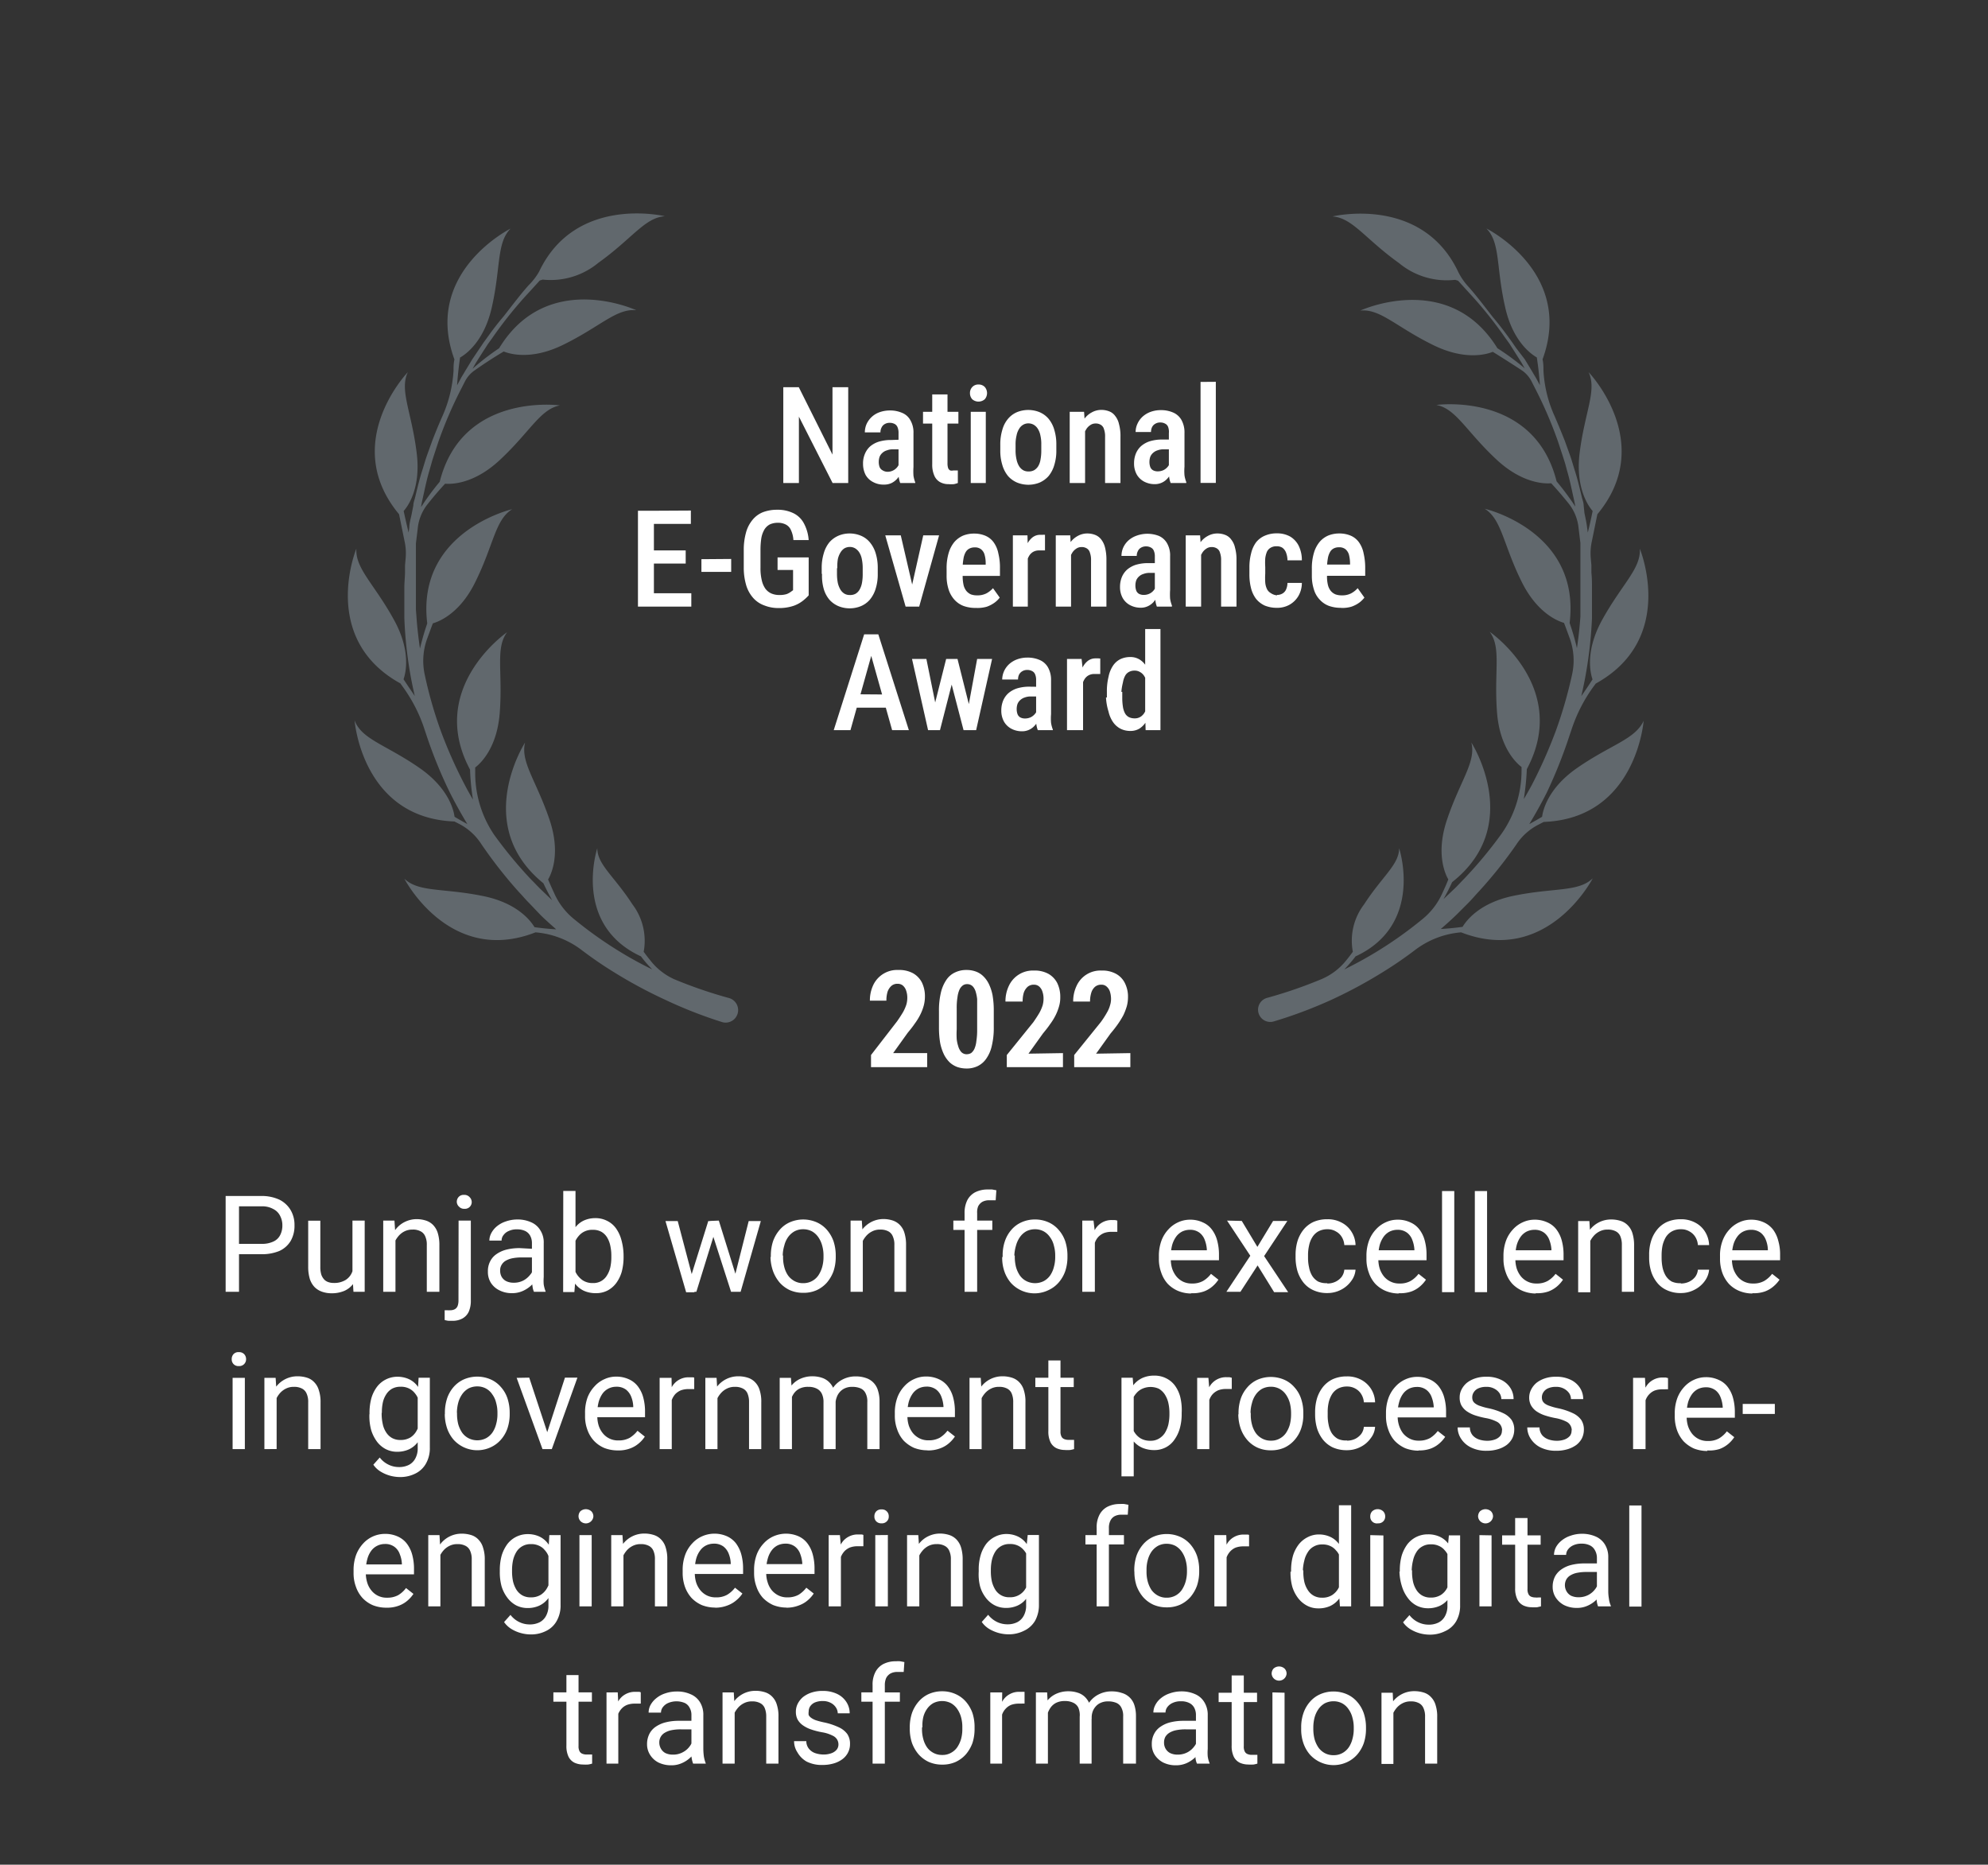 <svg xmlns="http://www.w3.org/2000/svg" xmlns:xlink="http://www.w3.org/1999/xlink" id="Layer_1" data-name="Layer 1" viewBox="0 0 177 166"><rect x="0" y="0" width="177" height="166" fill="#333333" stroke="none"/><defs><style>.cls-1{fill:none;}.cls-2{clip-path:url(#clip-path);}.cls-3{fill:#61686d;}.cls-4{fill:#fff;}</style><clipPath id="clip-path"><rect class="cls-1" width="177" height="166"></rect></clipPath></defs><g class="cls-2"><path class="cls-3" d="M140.37,68.4c-2.58,1.81-3,3.77-3.07,4.31-.41.25-.79.46-1.14.65.55-.91,1.07-1.84,1.55-2.79a43.22,43.22,0,0,0,2-5c.06-.19.13-.38.19-.56a13.85,13.85,0,0,1,2-3.92l.18-.24c7.24-4,3.92-12,3.92-12,.11,1.79-1.61,3.15-3.39,6.4-1.5,2.77-1,4.71-.82,5.23-.36.57-.71,1.07-1,1.49q.18-.78.33-1.56a38.45,38.45,0,0,0,.62-5.35l0-.67c0-.22,0-.44,0-.67V52.34c0-.45,0-.9-.05-1.35,0-.22,0-.44,0-.66l-.06-.67a5,5,0,0,1,.07-1.33l.52-2.55c5.28-6.35-.78-12.65-.78-12.65.76,1.62-.34,3.52-.8,7.2-.38,3.13.8,4.75,1.16,5.16-.15.75-.3,1.39-.43,1.92l-.06-.42c-.05-.44-.15-.88-.24-1.32L141,45c0-.22-.08-.44-.14-.65-.21-.87-.41-1.74-.69-2.59l-.19-.63-.1-.32-.11-.32-.45-1.25c-.29-.73-.59-1.46-.9-2.18a11.24,11.24,0,0,1-1-4.07c0-.33,0-.65-.08-1,2.84-7.75-5-11.65-5-11.65,1.26,1.27.85,3.43,1.67,7,.68,3.08,2.35,4.21,2.82,4.48.16,1.05.24,1.93.28,2.55l0-.07-.32-.59c-.11-.2-.23-.38-.34-.58l-.69-1.14L135,31l-.38-.55-.39-.54c-.42-.57-.84-1.12-1.3-1.66-.62-.79-1.48-1.94-2.22-2.76a5.66,5.66,0,0,1-.88-1.29c-3.25-6.86-11.2-4.93-11.2-4.93,1.78.11,2.92,2,5.93,4.15a6.65,6.65,0,0,0,5,1.49l.26.08.91,1A36.48,36.48,0,0,1,134,30.05l.39.54.35.55.71,1.12.3.53A22.35,22.35,0,0,0,133.32,31C129,24,121.11,27.65,121.11,27.65c1.78-.19,3.21,1.47,6.54,3.09,2.84,1.38,4.75.79,5.26.58C134,32,135,32.64,135.54,33a2.68,2.68,0,0,1,.82.95h0l.3.59a36.93,36.93,0,0,1,2.08,4.84l.41,1.25.1.31.1.32.17.63c.25.85.42,1.71.61,2.56.05.22.09.43.13.65h0a24.34,24.34,0,0,0-1.67-2.25c-2-8-10.7-6.8-10.7-6.8,1.76.34,2.65,2.35,5.36,4.87,2.31,2.15,4.32,2.15,4.86,2.1.62.67,1.13,1.28,1.51,1.75a4.17,4.17,0,0,1,.93,2.26h0l.16,1.31,0,.32,0,.33,0,.65,0,.66c0,.21,0,.43,0,.65,0,.44,0,.87,0,1.31l0,1.31q0,.33,0,.66l0,.65c-.07,1-.17,1.89-.31,2.82a20.92,20.92,0,0,0-.65-2.24c1-8.19-7.56-10.17-7.56-10.17,1.52.95,1.63,3.14,3.27,6.46,1.39,2.84,3.26,3.55,3.79,3.7.2.52.37,1,.52,1.4a5.78,5.78,0,0,1,.2,3.19v0a39.44,39.44,0,0,1-1.44,5,43.19,43.19,0,0,1-2.11,4.77c-.24.45-.49.89-.75,1.33a23.23,23.23,0,0,0,.27-2.67c3.89-7.28-3.31-12.23-3.31-12.23,1.07,1.44.37,3.52.66,7.22.25,3.14,1.74,4.49,2.18,4.82v.35a9.8,9.8,0,0,1-1.78,5.59s0,0,0,0a38.38,38.38,0,0,1-3.32,4c-.3.3-.59.63-.91.93l-.94.89s0,0,0,0c.28-.5.54-1,.77-1.51C135.74,73.45,131,66.1,131,66.1c.44,1.74-1,3.38-2.18,6.91-1,3-.14,4.81.13,5.28-.18.46-.37.87-.54,1.24a6.26,6.26,0,0,1-1.81,2.33h0a35.59,35.59,0,0,1-4.26,3c-.87.52-1.75,1-2.65,1.44.37-.39.72-.78,1-1.16,6.14-2.84,3.88-9.63,3.88-9.63,0,1.46-1.49,2.48-3.12,5a5.32,5.32,0,0,0-1,4.22c-.2.27-.39.52-.57.74a5.65,5.65,0,0,1-2.21,1.69,0,0,0,0,1,0,0,40.15,40.15,0,0,1-4.88,1.68h0a1.09,1.09,0,1,0,.62,2.09A40.22,40.22,0,0,0,118.55,89a41.82,41.82,0,0,0,4.79-2.6c.92-.57,1.82-1.2,2.69-1.86A7.81,7.81,0,0,1,130.09,83c7.7,3,11.72-4.81,11.72-4.81-1.29,1.24-3.44.81-7.07,1.56-3.09.64-4.24,2.29-4.52,2.76-.74.1-1.4.16-1.94.19.5-.43,1-.88,1.45-1.32l1-1c.32-.32.61-.67.92-1A39.22,39.22,0,0,0,135,75.19l.06-.09a5.15,5.15,0,0,1,2-1.73l.38-.2c8.25-.31,8.9-9,8.9-9C145.56,65.84,143.41,66.28,140.37,68.4Z"></path><path class="cls-3" d="M37.4,68.4c2.58,1.81,3,3.77,3.07,4.31.41.25.79.46,1.14.65-.55-.91-1.07-1.84-1.55-2.79a41.52,41.52,0,0,1-2.05-5L37.82,65a13.62,13.62,0,0,0-2-3.92l-.17-.24c-7.24-4-3.92-12-3.92-12-.11,1.79,1.61,3.15,3.38,6.4,1.51,2.77,1,4.71.82,5.23.37.57.72,1.07,1,1.49q-.18-.78-.33-1.56A37,37,0,0,1,36,55l0-.67c0-.22,0-.44,0-.67V52.34c0-.45.05-.9.06-1.35,0-.22,0-.44,0-.66l.06-.67a5,5,0,0,0-.07-1.33l-.52-2.55c-5.28-6.35.78-12.65.78-12.65-.76,1.62.34,3.52.79,7.2.39,3.13-.79,4.75-1.16,5.16.16.75.31,1.39.44,1.92l.06-.42c0-.44.15-.88.23-1.32l.13-.66c0-.22.08-.44.14-.65.21-.87.41-1.74.69-2.59l.19-.63.1-.32.11-.32.45-1.25c.28-.73.58-1.46.9-2.18a11.66,11.66,0,0,0,1-4.07c0-.33,0-.65.08-1-2.84-7.75,5-11.65,5-11.65-1.26,1.27-.86,3.43-1.67,7-.69,3.08-2.35,4.21-2.83,4.48-.15,1.05-.23,1.93-.27,2.55l0-.07.32-.59c.1-.2.23-.38.34-.58l.69-1.14.74-1.1c.13-.18.24-.37.38-.55l.39-.54c.41-.57.84-1.12,1.3-1.66.62-.79,1.48-1.94,2.22-2.76A5.66,5.66,0,0,0,48,24.18c3.25-6.86,11.2-4.93,11.2-4.93-1.78.11-2.92,2-5.93,4.15a6.65,6.65,0,0,1-4.95,1.49l-.26.08-.91,1a36.48,36.48,0,0,0-3.32,4.12l-.39.54c-.12.18-.23.37-.36.55l-.71,1.12-.3.53A22.35,22.35,0,0,1,44.44,31c4.29-7.06,12.22-3.38,12.22-3.38-1.78-.19-3.22,1.47-6.55,3.09-2.83,1.38-4.75.79-5.26.58-1.13.67-2.08,1.32-2.63,1.71a2.68,2.68,0,0,0-.82.95h0l-.3.59A36.93,36.93,0,0,0,39,39.42l-.41,1.25-.1.31-.09.32-.18.63c-.25.85-.42,1.71-.61,2.56-.05.22-.09.43-.12.65h0a22.61,22.61,0,0,1,1.66-2.25c2-8,10.7-6.8,10.7-6.8-1.76.34-2.65,2.35-5.36,4.87-2.31,2.15-4.31,2.15-4.86,2.1-.62.67-1.13,1.28-1.5,1.75a4.11,4.11,0,0,0-.94,2.26h0l-.16,1.31,0,.32,0,.33,0,.65,0,.66c0,.21,0,.43,0,.65,0,.44,0,.87,0,1.31l0,1.31q0,.33,0,.66l.05.65c.07,1,.18,1.89.31,2.82.19-.78.4-1.53.65-2.24-1-8.19,7.56-10.17,7.56-10.17-1.52.95-1.63,3.14-3.27,6.46-1.38,2.84-3.26,3.55-3.79,3.7-.2.52-.37,1-.52,1.4a5.78,5.78,0,0,0-.2,3.19s0,0,0,0a37.83,37.83,0,0,0,1.43,5,41.45,41.45,0,0,0,2.12,4.77c.23.45.48.89.74,1.33a21.13,21.13,0,0,1-.26-2.67c-3.9-7.28,3.3-12.23,3.3-12.23-1.07,1.44-.37,3.52-.66,7.22-.25,3.14-1.74,4.49-2.18,4.82v.35A9.8,9.8,0,0,0,44,74.32l0,0a39.58,39.58,0,0,0,3.31,4c.31.3.6.63.92.93l.93.89,0,0c-.28-.5-.54-1-.78-1.51C42,73.45,46.75,66.1,46.75,66.1c-.43,1.74,1,3.38,2.19,6.91,1,3,.14,4.81-.14,5.28.19.46.38.87.55,1.24a6.16,6.16,0,0,0,1.81,2.33h0a35.59,35.59,0,0,0,4.26,3c.86.52,1.75,1,2.65,1.44-.38-.39-.72-.78-1-1.16-6.14-2.84-3.89-9.63-3.89-9.63,0,1.46,1.5,2.48,3.13,5a5.37,5.37,0,0,1,1,4.22c.2.27.39.52.57.74A5.65,5.65,0,0,0,60,87.16a0,0,0,0,0,0,0,40.15,40.15,0,0,0,4.88,1.68h0A1.09,1.09,0,1,1,64.33,91,40.22,40.22,0,0,1,59.22,89a41.82,41.82,0,0,1-4.79-2.6c-.92-.57-1.82-1.2-2.69-1.86A7.81,7.81,0,0,0,47.68,83C40,86,36,78.22,36,78.22c1.29,1.24,3.44.81,7.07,1.56,3.09.64,4.24,2.29,4.52,2.76.74.1,1.39.16,1.93.19-.49-.43-1-.88-1.44-1.32l-.95-1c-.33-.32-.61-.67-.93-1a40.4,40.4,0,0,1-3.34-4.26l-.06-.09a5.15,5.15,0,0,0-1.95-1.73l-.39-.2c-8.24-.31-8.89-9-8.89-9C32.21,65.84,34.36,66.28,37.4,68.4Z"></path><path class="cls-4" d="M75.52,34.47V43H74.13l-3-5.91V43H69.74V34.47h1.38l3,6v-6ZM80,41.71V38.55a1.25,1.25,0,0,0-.09-.52.57.57,0,0,0-.26-.29.94.94,0,0,0-.43-.1.85.85,0,0,0-.46.12.66.66,0,0,0-.27.3.88.88,0,0,0-.1.43H77a1.87,1.87,0,0,1,.15-.73A2,2,0,0,1,78.3,36.7a2.75,2.75,0,0,1,.93-.16,2.67,2.67,0,0,1,1.08.21,1.47,1.47,0,0,1,.74.65,2.16,2.16,0,0,1,.28,1.17v3a6,6,0,0,0,0,.78,2.89,2.89,0,0,0,.16.6V43H80.15a2.44,2.44,0,0,1-.14-.59A5.49,5.49,0,0,1,80,41.71Zm.19-2.57V40H79.5a1.44,1.44,0,0,0-.53.09,1,1,0,0,0-.4.22.94.94,0,0,0-.25.34,1.34,1.34,0,0,0-.08.46,1.3,1.3,0,0,0,.08.48.59.59,0,0,0,.26.28A.86.86,0,0,0,79,42a1.11,1.11,0,0,0,.56-.14,1.08,1.08,0,0,0,.38-.35.59.59,0,0,0,.11-.38l.31.57a2,2,0,0,1-.18.47,2.3,2.3,0,0,1-.32.47,1.68,1.68,0,0,1-.48.36,1.51,1.51,0,0,1-.65.14,1.94,1.94,0,0,1-1-.23,1.6,1.6,0,0,1-.66-.63,2.15,2.15,0,0,1-.23-1,2.13,2.13,0,0,1,.16-.86,1.83,1.83,0,0,1,.46-.67,2.25,2.25,0,0,1,.78-.43,3.73,3.73,0,0,1,1.11-.15Zm5.14-2.48v1.05H82.18V36.66ZM83,35.11h1.36v6.12a1.32,1.32,0,0,0,.06.45.4.4,0,0,0,.18.2.61.61,0,0,0,.28,0h.23l.17,0V43a2.47,2.47,0,0,1-.35.1,3.32,3.32,0,0,1-.48,0,1.54,1.54,0,0,1-.75-.18,1.19,1.19,0,0,1-.51-.57,2.38,2.38,0,0,1-.19-1Zm4.77,1.55V43H86.43V36.66ZM86.36,35a.77.77,0,0,1,.2-.54.72.72,0,0,1,.56-.23.75.75,0,0,1,.56.22.84.84,0,0,1,0,1.09.85.85,0,0,1-1.12,0A.8.8,0,0,1,86.36,35Zm2.7,5.09v-.51a4.37,4.37,0,0,1,.18-1.31,2.56,2.56,0,0,1,.52-1,2.13,2.13,0,0,1,.79-.58,2.68,2.68,0,0,1,2,0,2.17,2.17,0,0,1,.8.58,2.71,2.71,0,0,1,.52,1,4.37,4.37,0,0,1,.18,1.31v.51a4.25,4.25,0,0,1-.18,1.3,2.76,2.76,0,0,1-.52,1,2.31,2.31,0,0,1-.79.57,2.68,2.68,0,0,1-2,0,2.26,2.26,0,0,1-.8-.57,2.76,2.76,0,0,1-.52-1A4.25,4.25,0,0,1,89.06,40.09Zm1.36-.51v.51a3.46,3.46,0,0,0,.09.83,1.86,1.86,0,0,0,.23.59,1.09,1.09,0,0,0,.36.35.93.93,0,0,0,.47.11,1,1,0,0,0,.5-.11,1.09,1.09,0,0,0,.36-.35,1.64,1.64,0,0,0,.21-.59,4.15,4.15,0,0,0,.07-.83v-.51a3.35,3.35,0,0,0-.08-.82,1.69,1.69,0,0,0-.23-.59,1.06,1.06,0,0,0-.37-.36.94.94,0,0,0-.47-.12.9.9,0,0,0-.46.12,1,1,0,0,0-.36.36,1.69,1.69,0,0,0-.23.59A3.32,3.32,0,0,0,90.42,39.58ZM96.61,38v5H95.24V36.66h1.28Zm-.25,1.59h-.43a4.48,4.48,0,0,1,.14-1.25,3,3,0,0,1,.44-1,1.91,1.91,0,0,1,.68-.62,1.75,1.75,0,0,1,.88-.23,1.93,1.93,0,0,1,.69.13,1.18,1.18,0,0,1,.53.41,1.77,1.77,0,0,1,.34.73,3.9,3.9,0,0,1,.13,1.1V43H98.39V38.9a1.89,1.89,0,0,0-.1-.7.63.63,0,0,0-.28-.38.84.84,0,0,0-.47-.12.8.8,0,0,0-.49.16,1.14,1.14,0,0,0-.37.41,2,2,0,0,0-.24.6A3.4,3.4,0,0,0,96.36,39.6Zm7.71,2.11V38.55A1.25,1.25,0,0,0,104,38a.55.55,0,0,0-.27-.29.87.87,0,0,0-.42-.1.83.83,0,0,0-.46.12.68.68,0,0,0-.28.3,1,1,0,0,0-.09.43h-1.37a1.72,1.72,0,0,1,.16-.73,1.93,1.93,0,0,1,.45-.63,2.17,2.17,0,0,1,.71-.43,2.65,2.65,0,0,1,.92-.16,2.68,2.68,0,0,1,1.09.21,1.55,1.55,0,0,1,.74.65,2.25,2.25,0,0,1,.28,1.17v3a4.65,4.65,0,0,0,0,.78,2.89,2.89,0,0,0,.16.6V43h-1.39a2,2,0,0,1-.14-.59A5.49,5.49,0,0,1,104.07,41.71Zm.18-2.57V40h-.66a1.51,1.51,0,0,0-.53.09,1.07,1.07,0,0,0-.39.22.94.94,0,0,0-.25.34,1.34,1.34,0,0,0-.08.46,1.3,1.3,0,0,0,.08.48.57.57,0,0,0,.25.28.86.86,0,0,0,.41.09,1.15,1.15,0,0,0,.57-.14,1.17,1.17,0,0,0,.38-.35.58.58,0,0,0,.1-.38l.31.57a1.91,1.91,0,0,1-.17.47,2.36,2.36,0,0,1-.33.47,1.48,1.48,0,0,1-1.13.5,2,2,0,0,1-.95-.23,1.64,1.64,0,0,1-.65-.63,2,2,0,0,1-.24-1,2.31,2.31,0,0,1,.16-.86,1.85,1.85,0,0,1,.47-.67,2.25,2.25,0,0,1,.78-.43,3.68,3.68,0,0,1,1.11-.15Zm4-5.14v9h-1.36V34ZM61.55,52.81V54h-3.7V52.81Zm-3.33-7.34V54H56.8V45.47ZM61.05,49v1.17h-3.2V49Zm.46-3.55v1.19H57.85V45.47Zm3.59,4.31v1.15H62.45V49.78ZM72,49.62V53a3.82,3.82,0,0,1-.49.46,2.92,2.92,0,0,1-.85.47,4,4,0,0,1-1.35.2,3.35,3.35,0,0,1-1.25-.23,2.42,2.42,0,0,1-1-.67,3,3,0,0,1-.62-1.12,5.5,5.5,0,0,1-.22-1.61V49a5.75,5.75,0,0,1,.2-1.59,3,3,0,0,1,.58-1.13,2.28,2.28,0,0,1,.92-.68,3.5,3.5,0,0,1,1.26-.22,3.19,3.19,0,0,1,1.49.32,2.1,2.1,0,0,1,.92.92A3.67,3.67,0,0,1,72,48.08H70.64a2.41,2.41,0,0,0-.21-.87,1,1,0,0,0-.44-.5,1.47,1.47,0,0,0-.74-.17,1.68,1.68,0,0,0-.7.14,1.26,1.26,0,0,0-.48.44,2.35,2.35,0,0,0-.28.75A6.85,6.85,0,0,0,67.71,49v1.53a4.53,4.53,0,0,0,.11,1.11,2.13,2.13,0,0,0,.32.76,1.37,1.37,0,0,0,.53.43,1.81,1.81,0,0,0,.72.14,2.17,2.17,0,0,0,.64-.08,1.49,1.49,0,0,0,.36-.19l.22-.16V50.74H69.23V49.62Zm1.16,1.47v-.51a4.37,4.37,0,0,1,.18-1.31,2.7,2.7,0,0,1,.51-1,2.25,2.25,0,0,1,.8-.58,2.53,2.53,0,0,1,1-.2,2.61,2.61,0,0,1,1,.2,2.06,2.06,0,0,1,.79.58,2.73,2.73,0,0,1,.53,1,4.37,4.37,0,0,1,.18,1.31v.51a4.25,4.25,0,0,1-.18,1.3,2.78,2.78,0,0,1-.53,1,2.14,2.14,0,0,1-.79.57,2.65,2.65,0,0,1-2,0,2.26,2.26,0,0,1-.8-.57,2.61,2.61,0,0,1-.52-1A4.25,4.25,0,0,1,73.19,51.09Zm1.36-.51v.51a4.1,4.1,0,0,0,.08.83,2.14,2.14,0,0,0,.24.59,1.09,1.09,0,0,0,.36.35.93.93,0,0,0,.47.11,1,1,0,0,0,.5-.11,1,1,0,0,0,.35-.35,1.86,1.86,0,0,0,.22-.59,4.15,4.15,0,0,0,.07-.83v-.51a3.93,3.93,0,0,0-.08-.82,1.69,1.69,0,0,0-.23-.59,1.15,1.15,0,0,0-.37-.36.94.94,0,0,0-.47-.12,1,1,0,0,0-.47.12,1.1,1.1,0,0,0-.35.36,1.91,1.91,0,0,0-.24.59A3.93,3.93,0,0,0,74.55,50.58Zm6.51,2.28,1.17-5.2h1.41L81.84,54H81Zm-.83-5.2,1.21,5.22L81.5,54h-.87l-1.81-6.34Zm6.68,6.46a3.13,3.13,0,0,1-1.1-.18,2.11,2.11,0,0,1-.81-.56,2.46,2.46,0,0,1-.51-.9,3.92,3.92,0,0,1-.18-1.25v-.6a4.74,4.74,0,0,1,.18-1.39,2.74,2.74,0,0,1,.52-1,2.21,2.21,0,0,1,.77-.56,2.63,2.63,0,0,1,1-.18,2.54,2.54,0,0,1,1,.2,1.77,1.77,0,0,1,.72.58,2.52,2.52,0,0,1,.42,1,5.21,5.21,0,0,1,.14,1.31v.68H85v-1h2.76v-.14a2.72,2.72,0,0,0-.1-.75.92.92,0,0,0-.31-.48.85.85,0,0,0-.56-.17,1,1,0,0,0-.47.1.8.8,0,0,0-.34.32,1.69,1.69,0,0,0-.2.6,4.78,4.78,0,0,0-.07.92v.6a3.69,3.69,0,0,0,.08.81,1.36,1.36,0,0,0,.26.54,1.12,1.12,0,0,0,.41.3A1.62,1.62,0,0,0,87,53a1.73,1.73,0,0,0,.81-.17,2.12,2.12,0,0,0,.6-.47l.6.84a2.19,2.19,0,0,1-.46.45,2.79,2.79,0,0,1-.69.36A3,3,0,0,1,86.91,54.12Zm4.63-5.24V54H90.18V47.66h1.3Zm1.53-1.26V49l-.26,0h-.25a1.07,1.07,0,0,0-.49.1,1,1,0,0,0-.35.29,1.57,1.57,0,0,0-.22.45,2.53,2.53,0,0,0-.09.6h-.29a6.4,6.4,0,0,1,.09-1.11,3.66,3.66,0,0,1,.28-.9,1.72,1.72,0,0,1,.48-.6,1.1,1.1,0,0,1,.67-.22l.24,0A.56.56,0,0,1,93.07,47.62ZM95.36,49v5H94V47.66h1.29Zm-.25,1.59h-.43a4.48,4.48,0,0,1,.14-1.25,3.27,3.27,0,0,1,.44-1,2,2,0,0,1,.68-.62,1.75,1.75,0,0,1,.88-.23,1.93,1.93,0,0,1,.69.13,1.26,1.26,0,0,1,.54.41,1.91,1.91,0,0,1,.34.73,4.35,4.35,0,0,1,.12,1.1V54H97.14V49.9a1.89,1.89,0,0,0-.1-.7.63.63,0,0,0-.28-.38.84.84,0,0,0-.47-.12.8.8,0,0,0-.49.16,1.14,1.14,0,0,0-.37.41,2.35,2.35,0,0,0-.24.6A3.4,3.4,0,0,0,95.11,50.6Zm7.71,2.11V49.55a1.25,1.25,0,0,0-.09-.52.55.55,0,0,0-.27-.29.87.87,0,0,0-.42-.1.85.85,0,0,0-.46.12.66.66,0,0,0-.27.3.88.88,0,0,0-.1.43H99.85a1.87,1.87,0,0,1,.15-.73,1.93,1.93,0,0,1,.45-.63,2.17,2.17,0,0,1,.71-.43,2.83,2.83,0,0,1,2,0,1.55,1.55,0,0,1,.74.65,2.16,2.16,0,0,1,.28,1.17v3a6,6,0,0,0,0,.78,2.89,2.89,0,0,0,.16.6V54H103a2.44,2.44,0,0,1-.14-.59A5.49,5.49,0,0,1,102.82,52.71Zm.18-2.57V51h-.66a1.42,1.42,0,0,0-.52.09,1,1,0,0,0-.4.22.94.94,0,0,0-.25.34,1.34,1.34,0,0,0-.08.46,1.3,1.3,0,0,0,.08.48.57.57,0,0,0,.25.28.88.88,0,0,0,.41.09,1.15,1.15,0,0,0,.57-.14,1.08,1.08,0,0,0,.38-.35.52.52,0,0,0,.1-.38l.31.57a1.91,1.91,0,0,1-.17.47,2.79,2.79,0,0,1-.32.47,1.6,1.6,0,0,1-.49.36,1.45,1.45,0,0,1-.65.14,2,2,0,0,1-.95-.23,1.64,1.64,0,0,1-.65-.63,2,2,0,0,1-.24-1,2.31,2.31,0,0,1,.16-.86,1.85,1.85,0,0,1,.47-.67,2.25,2.25,0,0,1,.78-.43,3.73,3.73,0,0,1,1.11-.15ZM106.94,49v5h-1.37V47.66h1.28Zm-.25,1.59h-.43a4.48,4.48,0,0,1,.14-1.25,3,3,0,0,1,.44-1,1.91,1.91,0,0,1,.68-.62,1.75,1.75,0,0,1,.88-.23,1.93,1.93,0,0,1,.69.13,1.18,1.18,0,0,1,.53.41,1.77,1.77,0,0,1,.34.73,3.9,3.9,0,0,1,.13,1.1V54h-1.37V49.9a1.89,1.89,0,0,0-.1-.7.63.63,0,0,0-.28-.38.84.84,0,0,0-.47-.12.8.8,0,0,0-.49.16,1.14,1.14,0,0,0-.37.41,2,2,0,0,0-.24.6A3.4,3.4,0,0,0,106.69,50.6Zm7,2.37a.91.91,0,0,0,.47-.11.78.78,0,0,0,.33-.34,1.53,1.53,0,0,0,.14-.62h1.28a2.31,2.31,0,0,1-.31,1.17,2.14,2.14,0,0,1-.8.78,2.23,2.23,0,0,1-1.09.27,2.84,2.84,0,0,1-1.1-.2,2.15,2.15,0,0,1-.77-.59,2.65,2.65,0,0,1-.45-.94,4.92,4.92,0,0,1-.15-1.27v-.58a4.84,4.84,0,0,1,.15-1.26,2.7,2.7,0,0,1,.45-1,2,2,0,0,1,.77-.58,2.62,2.62,0,0,1,1.09-.21,2.37,2.37,0,0,1,1.16.28,2,2,0,0,1,.76.81,2.88,2.88,0,0,1,.29,1.31h-1.28a2,2,0,0,0-.13-.69,1,1,0,0,0-.31-.42.9.9,0,0,0-.51-.14,1,1,0,0,0-.55.13.83.83,0,0,0-.33.36,2.2,2.2,0,0,0-.15.59,5.86,5.86,0,0,0,0,.77v.58a6.18,6.18,0,0,0,0,.79,1.65,1.65,0,0,0,.15.58.83.83,0,0,0,.33.36A1.16,1.16,0,0,0,113.71,53Zm5.71,1.15a3.13,3.13,0,0,1-1.1-.18,2.11,2.11,0,0,1-.81-.56,2.21,2.21,0,0,1-.51-.9,3.92,3.92,0,0,1-.18-1.25v-.6a4.74,4.74,0,0,1,.18-1.39,2.74,2.74,0,0,1,.52-1,2.12,2.12,0,0,1,.77-.56,2.63,2.63,0,0,1,1-.18,2.57,2.57,0,0,1,1,.2,1.77,1.77,0,0,1,.72.58,2.52,2.52,0,0,1,.42,1,5.72,5.72,0,0,1,.14,1.31v.68h-4.11v-1h2.76v-.14a3.17,3.17,0,0,0-.1-.75,1,1,0,0,0-.31-.48.88.88,0,0,0-.57-.17,1,1,0,0,0-.47.1.78.78,0,0,0-.33.32,1.69,1.69,0,0,0-.2.6,4.78,4.78,0,0,0-.07.92v.6a3.17,3.17,0,0,0,.08.81,1.36,1.36,0,0,0,.26.54,1.12,1.12,0,0,0,.41.3,1.6,1.6,0,0,0,.56.09,1.74,1.74,0,0,0,.82-.17,2.12,2.12,0,0,0,.6-.47l.6.84a2.47,2.47,0,0,1-.46.45,2.7,2.7,0,0,1-.7.36A2.91,2.91,0,0,1,119.42,54.12ZM77.78,57.64,75.72,65H74.23l2.71-8.53h.92ZM79.43,65l-2.07-7.36-.1-1.17h.94L80.92,65Zm0-3.17V63h-4v-1.2ZM83,63.58l1.24-4.92h.86l-.17,1.51L83.69,65h-.77Zm-.52-4.92,1,4.94V65h-.85l-1.43-6.34Zm3.62,4.88L87,58.66h1.33L86.91,65h-.86Zm-.85-4.88,1.22,4.86L86.55,65h-.76l-1.26-4.83-.16-1.51Zm7,5.05V60.55a1.25,1.25,0,0,0-.09-.52.55.55,0,0,0-.27-.29.87.87,0,0,0-.42-.1.83.83,0,0,0-.46.12.74.74,0,0,0-.28.3,1,1,0,0,0-.09.43H89.23a1.88,1.88,0,0,1,.16-.73,1.93,1.93,0,0,1,.45-.63,2.17,2.17,0,0,1,.71-.43,2.65,2.65,0,0,1,.92-.16,2.68,2.68,0,0,1,1.09.21,1.55,1.55,0,0,1,.74.65,2.25,2.25,0,0,1,.28,1.17v3a4.65,4.65,0,0,0,0,.78,2.89,2.89,0,0,0,.16.6V65H92.4a2.44,2.44,0,0,1-.14-.59A5.49,5.49,0,0,1,92.21,63.71Zm.18-2.57V62h-.66a1.51,1.51,0,0,0-.53.09,1.07,1.07,0,0,0-.39.22.94.94,0,0,0-.25.34,1.34,1.34,0,0,0-.08.46,1.3,1.3,0,0,0,.08.48.57.57,0,0,0,.25.28.88.88,0,0,0,.41.09,1.15,1.15,0,0,0,.57-.14,1.17,1.17,0,0,0,.38-.35.52.52,0,0,0,.1-.38l.31.57a1.91,1.91,0,0,1-.17.47,2.36,2.36,0,0,1-.33.47,1.48,1.48,0,0,1-1.13.5,2,2,0,0,1-.95-.23,1.64,1.64,0,0,1-.65-.63,2,2,0,0,1-.24-1,2.31,2.31,0,0,1,.16-.86,1.85,1.85,0,0,1,.47-.67,2.25,2.25,0,0,1,.78-.43,3.68,3.68,0,0,1,1.11-.15Zm4-1.26V65H95V58.66h1.3Zm1.53-1.26V60l-.26,0h-.25a1.07,1.07,0,0,0-.49.1,1,1,0,0,0-.35.29,1.57,1.57,0,0,0-.22.45,2.53,2.53,0,0,0-.09.6h-.3a6.36,6.36,0,0,1,.1-1.11,3.28,3.28,0,0,1,.28-.9,1.72,1.72,0,0,1,.48-.6,1.1,1.1,0,0,1,.67-.22l.24,0A.56.56,0,0,1,97.87,58.62Zm4,5.06V56h1.36v9H102Zm-3.41-1.59v-.5a5.35,5.35,0,0,1,.15-1.35,2.68,2.68,0,0,1,.41-1,1.71,1.71,0,0,1,.66-.57,2.05,2.05,0,0,1,.87-.18,1.54,1.54,0,0,1,.82.22,1.78,1.78,0,0,1,.59.6,3.84,3.84,0,0,1,.38.94,7.83,7.83,0,0,1,.2,1.21v.69a7.79,7.79,0,0,1-.21,1.18,3.22,3.22,0,0,1-.38.92,1.92,1.92,0,0,1-.59.61,1.53,1.53,0,0,1-.81.21,1.93,1.93,0,0,1-.88-.2,1.85,1.85,0,0,1-.65-.57,2.7,2.7,0,0,1-.41-.94A5.21,5.21,0,0,1,98.47,62.09Zm1.37-.5v.5a5.17,5.17,0,0,0,.06.84,1.8,1.8,0,0,0,.19.58.83.83,0,0,0,.34.33,1.13,1.13,0,0,0,.51.11.94.94,0,0,0,.6-.19,1.13,1.13,0,0,0,.37-.51,2.55,2.55,0,0,0,.19-.71V61.17a2.62,2.62,0,0,0-.12-.57,1.57,1.57,0,0,0-.22-.47,1,1,0,0,0-.35-.31.89.89,0,0,0-.47-.12,1,1,0,0,0-.51.12.82.82,0,0,0-.34.35,1.88,1.88,0,0,0-.19.58A5.17,5.17,0,0,0,99.84,61.59Z"></path><path class="cls-4" d="M23.24,111.65H21v-.92h2.28a2.34,2.34,0,0,0,1.07-.21,1.25,1.25,0,0,0,.6-.58,1.84,1.84,0,0,0,.19-.86,1.77,1.77,0,0,0-.19-.82,1.33,1.33,0,0,0-.6-.62,2,2,0,0,0-1.07-.25h-2V115H20.09v-8.53h3.15a3.72,3.72,0,0,1,1.64.33,2.4,2.4,0,0,1,1,.93,2.59,2.59,0,0,1,.34,1.34,2.69,2.69,0,0,1-.34,1.4,2.26,2.26,0,0,1-1,.89A4,4,0,0,1,23.24,111.65Zm8.14,1.89v-4.88h1.09V115h-1Zm.2-1.34H32a4.81,4.81,0,0,1-.14,1.17,2.82,2.82,0,0,1-.42.93,2,2,0,0,1-.77.61,2.84,2.84,0,0,1-1.15.22,2.52,2.52,0,0,1-.85-.14,1.72,1.72,0,0,1-.66-.41,1.9,1.9,0,0,1-.43-.74,3.78,3.78,0,0,1-.14-1.08v-4.09h1.08v4.1a2.36,2.36,0,0,0,.09.71,1.27,1.27,0,0,0,.27.44.89.89,0,0,0,.37.22,1.31,1.31,0,0,0,.44.07,1.93,1.93,0,0,0,1.09-.27,1.46,1.46,0,0,0,.58-.72A2.71,2.71,0,0,0,31.58,112.2ZM35.21,110v5H34.12v-6.34h1ZM35,111.59l-.45,0a3.59,3.59,0,0,1,.19-1.2,2.94,2.94,0,0,1,.53-1,2.28,2.28,0,0,1,.81-.63,2.37,2.37,0,0,1,1-.23,2.76,2.76,0,0,1,.85.13,1.58,1.58,0,0,1,.64.4,1.79,1.79,0,0,1,.41.72,3.54,3.54,0,0,1,.14,1.06V115H38v-4.17a1.76,1.76,0,0,0-.15-.79.88.88,0,0,0-.43-.44,1.41,1.41,0,0,0-.69-.14,1.55,1.55,0,0,0-.74.17,1.68,1.68,0,0,0-.56.47,2.12,2.12,0,0,0-.37.68A2.45,2.45,0,0,0,35,111.59Zm5.83-2.93h1.09v7.1a2.42,2.42,0,0,1-.18,1,1.33,1.33,0,0,1-.56.61,1.79,1.79,0,0,1-.92.21l-.33,0a2,2,0,0,1-.34-.07v-.87l.25,0a1.06,1.06,0,0,0,.24,0,.83.83,0,0,0,.41-.09.57.57,0,0,0,.25-.28,1.43,1.43,0,0,0,.08-.51ZM40.67,107a.64.64,0,0,1,.17-.45.6.6,0,0,1,.47-.18.62.62,0,0,1,.48.18A.64.64,0,0,1,42,107a.6.6,0,0,1-.65.61.6.6,0,0,1-.47-.18A.61.61,0,0,1,40.67,107Zm6.69,6.94v-3.27a1.36,1.36,0,0,0-.15-.65,1,1,0,0,0-.44-.43,1.65,1.65,0,0,0-.74-.15,1.6,1.6,0,0,0-.72.14,1.07,1.07,0,0,0-.48.37.75.75,0,0,0-.17.49H43.57a1.44,1.44,0,0,1,.18-.68,2,2,0,0,1,.5-.6,2.45,2.45,0,0,1,.8-.43,3.11,3.11,0,0,1,1-.17,2.92,2.92,0,0,1,1.22.24,1.75,1.75,0,0,1,.83.71,2,2,0,0,1,.31,1.17v3a4,4,0,0,0,0,.67,3.07,3.07,0,0,0,.17.62V115H47.54a1.71,1.71,0,0,1-.13-.5A4.13,4.13,0,0,1,47.36,113.92Zm.19-2.76v.76H46.47a4.15,4.15,0,0,0-.83.07,2,2,0,0,0-.61.22,1,1,0,0,0-.37.37.92.92,0,0,0-.13.51,1.14,1.14,0,0,0,.13.55,1,1,0,0,0,.41.39,1.48,1.48,0,0,0,.67.14,1.79,1.79,0,0,0,.88-.21,1.91,1.91,0,0,0,.6-.52,1,1,0,0,0,.25-.59l.46.52a1.62,1.62,0,0,1-.22.55,2.7,2.7,0,0,1-1.2,1,2.3,2.3,0,0,1-.93.18,2.41,2.41,0,0,1-1.13-.26,1.88,1.88,0,0,1-.75-.67,1.81,1.81,0,0,1-.26-1,1.87,1.87,0,0,1,.2-.9,1.69,1.69,0,0,1,.57-.65,2.65,2.65,0,0,1,.9-.4,4.79,4.79,0,0,1,1.18-.13Zm2.6-5.16h1.09v7.77l-.1,1.23h-1Zm5.37,5.78v.12a5.15,5.15,0,0,1-.16,1.28,3.21,3.21,0,0,1-.48,1,2.3,2.3,0,0,1-.78.68,2.2,2.2,0,0,1-1.05.24,2.54,2.54,0,0,1-1.06-.21,2.11,2.11,0,0,1-.76-.6,3.17,3.17,0,0,1-.5-1,6.28,6.28,0,0,1-.25-1.25v-.54a6.24,6.24,0,0,1,.25-1.26,3.17,3.17,0,0,1,.5-1,2,2,0,0,1,.76-.61,2.46,2.46,0,0,1,1-.21,2.27,2.27,0,0,1,1.06.24,2.13,2.13,0,0,1,.78.65,3.16,3.16,0,0,1,.48,1A5.3,5.3,0,0,1,55.52,111.78Zm-1.09.12v-.12a4.13,4.13,0,0,0-.09-.89,2.33,2.33,0,0,0-.28-.74,1.46,1.46,0,0,0-.51-.51,1.55,1.55,0,0,0-.78-.18,1.58,1.58,0,0,0-.71.14,1.48,1.48,0,0,0-.51.38,2,2,0,0,0-.35.54,3.19,3.19,0,0,0-.19.62v1.41a2.92,2.92,0,0,0,.3.79,1.91,1.91,0,0,0,.58.62,1.58,1.58,0,0,0,.89.24,1.39,1.39,0,0,0,1.26-.68,2.29,2.29,0,0,0,.3-.73A4.19,4.19,0,0,0,54.43,111.9Zm7,2,1.63-5.22h.72l-.14,1L62,115h-.7Zm-1.09-5.22,1.39,5.27.1,1.07h-.74l-1.84-6.34Zm5,5.23,1.32-5.23h1.08L65.94,115h-.73ZM64,108.66l1.6,5.13.18,1.21h-.69l-1.71-5.31-.14-1Zm4.63,3.24v-.13a4.09,4.09,0,0,1,.2-1.28,3.19,3.19,0,0,1,.58-1,2.56,2.56,0,0,1,.91-.68,3,3,0,0,1,2.39,0,2.6,2.6,0,0,1,.92.68,3.19,3.19,0,0,1,.58,1,4.09,4.09,0,0,1,.2,1.28v.13a4,4,0,0,1-.2,1.27,3.35,3.35,0,0,1-.58,1,2.79,2.79,0,0,1-.91.68,2.86,2.86,0,0,1-1.2.24,2.92,2.92,0,0,1-1.2-.24,2.79,2.79,0,0,1-.91-.68,3.35,3.35,0,0,1-.58-1A4,4,0,0,1,68.6,111.9Zm1.09-.13v.13a3.27,3.27,0,0,0,.11.9,2.36,2.36,0,0,0,.33.74,1.7,1.7,0,0,0,.57.5,1.57,1.57,0,0,0,.79.19,1.6,1.6,0,0,0,1.34-.69,2.63,2.63,0,0,0,.34-.74,3.26,3.26,0,0,0,.12-.9v-.13a3.19,3.19,0,0,0-.12-.89,2.4,2.4,0,0,0-.34-.74,1.74,1.74,0,0,0-.56-.52,1.68,1.68,0,0,0-.79-.19,1.61,1.61,0,0,0-.78.19,1.77,1.77,0,0,0-.57.52,2.17,2.17,0,0,0-.33.74A3.19,3.19,0,0,0,69.69,111.77ZM76.82,110v5H75.73v-6.34h1Zm-.26,1.58-.45,0a3.87,3.87,0,0,1,.19-1.2,3.13,3.13,0,0,1,.53-1,2.47,2.47,0,0,1,.81-.63,2.41,2.41,0,0,1,1-.23,2.74,2.74,0,0,1,.84.13,1.58,1.58,0,0,1,.64.4,1.68,1.68,0,0,1,.41.72,3.54,3.54,0,0,1,.14,1.06V115H79.63v-4.17a1.76,1.76,0,0,0-.15-.79.86.86,0,0,0-.42-.44,1.47,1.47,0,0,0-.69-.14,1.52,1.52,0,0,0-.74.17,1.71,1.71,0,0,0-.57.47,2.12,2.12,0,0,0-.37.68A2.45,2.45,0,0,0,76.56,111.59ZM87,115H85.88v-7a2.51,2.51,0,0,1,.24-1.15,1.67,1.67,0,0,1,.72-.72,2.46,2.46,0,0,1,1.12-.24l.37,0,.38.07-.06.89-.28,0h-.31a1.27,1.27,0,0,0-.6.14,1,1,0,0,0-.37.4A1.42,1.42,0,0,0,87,108Zm1.35-6.34v.83H84.88v-.83Zm.92,3.24v-.13a3.82,3.82,0,0,1,.2-1.28,3,3,0,0,1,.57-1,2.56,2.56,0,0,1,.91-.68,2.89,2.89,0,0,1,1.2-.25,2.93,2.93,0,0,1,1.2.25,2.56,2.56,0,0,1,.91.68,3,3,0,0,1,.58,1,4.09,4.09,0,0,1,.2,1.28v.13a4,4,0,0,1-.2,1.27,3.16,3.16,0,0,1-.58,1,2.69,2.69,0,0,1-.91.68A2.84,2.84,0,0,1,90,114.2a3.14,3.14,0,0,1-.57-1A3.72,3.72,0,0,1,89.23,111.9Zm1.08-.13v.13a3.7,3.7,0,0,0,.11.9,2.63,2.63,0,0,0,.34.74,1.61,1.61,0,0,0,.57.5,1.72,1.72,0,0,0,1.57,0,1.67,1.67,0,0,0,.56-.5,2.36,2.36,0,0,0,.33-.74,3.26,3.26,0,0,0,.12-.9v-.13a3.19,3.19,0,0,0-.12-.89,2,2,0,0,0-.34-.74,1.64,1.64,0,0,0-.56-.52,1.61,1.61,0,0,0-.78-.19,1.68,1.68,0,0,0-.79.19,1.74,1.74,0,0,0-.56.52,2.4,2.4,0,0,0-.34.74A3.62,3.62,0,0,0,90.31,111.77Zm7.13-2.11V115H96.36v-6.34h1Zm2-1v1l-.26,0h-.27a1.9,1.9,0,0,0-.66.11,1.51,1.51,0,0,0-.49.33,1.45,1.45,0,0,0-.31.51,2.08,2.08,0,0,0-.15.63l-.31.17a4.55,4.55,0,0,1,.12-1.07,2.63,2.63,0,0,1,.35-.89,1.69,1.69,0,0,1,1.5-.84l.27,0Zm6.61,6.49a3.09,3.09,0,0,1-1.2-.23,2.79,2.79,0,0,1-.92-.63,2.83,2.83,0,0,1-.58-1,3.45,3.45,0,0,1-.21-1.23v-.24a3.91,3.91,0,0,1,.23-1.38,3,3,0,0,1,.62-1,2.62,2.62,0,0,1,.89-.64,2.48,2.48,0,0,1,1-.22,2.6,2.6,0,0,1,1.17.24,2,2,0,0,1,.82.65,2.84,2.84,0,0,1,.47,1,4.71,4.71,0,0,1,.15,1.23v.49h-4.73v-.89h3.65v-.08a2.87,2.87,0,0,0-.18-.82,1.43,1.43,0,0,0-.47-.66,1.38,1.38,0,0,0-.88-.26,1.58,1.58,0,0,0-.68.16,1.53,1.53,0,0,0-.53.46,2.42,2.42,0,0,0-.35.74,3.91,3.91,0,0,0-.12,1v.24a2.91,2.91,0,0,0,.12.85,2.29,2.29,0,0,0,.37.69,1.78,1.78,0,0,0,.59.47,1.74,1.74,0,0,0,.8.17,1.93,1.93,0,0,0,1-.23,2.46,2.46,0,0,0,.7-.63l.66.52a2.86,2.86,0,0,1-.52.59,2.48,2.48,0,0,1-.78.46A3,3,0,0,1,106,115.12Zm4.47-6.46,1.39,2.31,1.4-2.31h1.27l-2.07,3.13,2.14,3.21h-1.25l-1.47-2.38L110.44,115h-1.25l2.13-3.21-2.07-3.13Zm7.64,5.57a1.65,1.65,0,0,0,.71-.16,1.54,1.54,0,0,0,.54-.43,1.26,1.26,0,0,0,.24-.64h1a1.87,1.87,0,0,1-.38,1,2.52,2.52,0,0,1-.9.78,2.61,2.61,0,0,1-1.24.3,2.88,2.88,0,0,1-1.25-.26,2.37,2.37,0,0,1-.88-.69,3.17,3.17,0,0,1-.52-1,4.44,4.44,0,0,1-.17-1.22v-.24a4.31,4.31,0,0,1,.17-1.21,3.12,3.12,0,0,1,.52-1,2.51,2.51,0,0,1,.88-.7,3,3,0,0,1,1.25-.25,2.58,2.58,0,0,1,1.3.31,2.22,2.22,0,0,1,.87.82,2.3,2.3,0,0,1,.35,1.17h-1a1.56,1.56,0,0,0-.22-.71,1.32,1.32,0,0,0-.52-.5,1.4,1.4,0,0,0-.75-.2,1.68,1.68,0,0,0-.84.2,1.5,1.5,0,0,0-.53.53,2.22,2.22,0,0,0-.28.73,3.75,3.75,0,0,0-.09.82V112a3.75,3.75,0,0,0,.09.82,2.26,2.26,0,0,0,.27.74,1.55,1.55,0,0,0,.53.52A1.7,1.7,0,0,0,118.14,114.23Zm6.37.89a3.09,3.09,0,0,1-1.2-.23,2.79,2.79,0,0,1-.92-.63,2.83,2.83,0,0,1-.58-1,3.45,3.45,0,0,1-.21-1.23v-.24a3.91,3.91,0,0,1,.23-1.38,3,3,0,0,1,.62-1,2.62,2.62,0,0,1,.89-.64,2.48,2.48,0,0,1,1-.22,2.6,2.6,0,0,1,1.17.24,2,2,0,0,1,.82.65,2.84,2.84,0,0,1,.47,1,4.71,4.71,0,0,1,.15,1.23v.49h-4.73v-.89h3.65v-.08a2.87,2.87,0,0,0-.18-.82,1.43,1.43,0,0,0-.47-.66,1.38,1.38,0,0,0-.88-.26,1.58,1.58,0,0,0-.68.16,1.53,1.53,0,0,0-.53.46,2.42,2.42,0,0,0-.35.74,3.91,3.91,0,0,0-.12,1v.24a2.91,2.91,0,0,0,.12.85,2.29,2.29,0,0,0,.37.69,1.72,1.72,0,0,0,.6.47,1.7,1.7,0,0,0,.79.17,1.91,1.91,0,0,0,1-.23,2.46,2.46,0,0,0,.7-.63l.66.52a2.86,2.86,0,0,1-.52.59,2.48,2.48,0,0,1-.78.46A3,3,0,0,1,124.51,115.12Zm4.91-9.12v9h-1.09v-9Zm2.92,0v9h-1.09v-9Zm4.37,9.12a3.09,3.09,0,0,1-1.2-.23,2.79,2.79,0,0,1-.92-.63,2.83,2.83,0,0,1-.58-1,3.45,3.45,0,0,1-.21-1.23v-.24a3.91,3.91,0,0,1,.23-1.38,3,3,0,0,1,.62-1,2.62,2.62,0,0,1,.89-.64,2.48,2.48,0,0,1,1-.22,2.63,2.63,0,0,1,1.17.24,2,2,0,0,1,.82.65,2.84,2.84,0,0,1,.47,1,4.71,4.71,0,0,1,.15,1.23v.49h-4.73v-.89h3.65v-.08a2.87,2.87,0,0,0-.18-.82,1.43,1.43,0,0,0-.47-.66,1.38,1.38,0,0,0-.88-.26,1.58,1.58,0,0,0-.68.16,1.53,1.53,0,0,0-.53.46,2.42,2.42,0,0,0-.35.74,3.91,3.91,0,0,0-.12,1v.24a2.91,2.91,0,0,0,.12.85,2.29,2.29,0,0,0,.37.69,1.72,1.72,0,0,0,.6.47,1.7,1.7,0,0,0,.79.17,1.93,1.93,0,0,0,1-.23,2.46,2.46,0,0,0,.7-.63l.66.52a2.86,2.86,0,0,1-.52.59,2.6,2.6,0,0,1-.78.46A3,3,0,0,1,136.71,115.12Zm4.82-5.11v5h-1.08v-6.34h1Zm-.26,1.58-.45,0a3.87,3.87,0,0,1,.19-1.2,3.13,3.13,0,0,1,.53-1,2.38,2.38,0,0,1,1.86-.86,2.74,2.74,0,0,1,.84.13,1.52,1.52,0,0,1,.64.4,1.68,1.68,0,0,1,.41.72,3.54,3.54,0,0,1,.14,1.06V115h-1.09v-4.17a1.93,1.93,0,0,0-.14-.79.88.88,0,0,0-.43-.44,1.47,1.47,0,0,0-.69-.14,1.52,1.52,0,0,0-.74.17,1.71,1.71,0,0,0-.57.47,2.12,2.12,0,0,0-.37.68A2.45,2.45,0,0,0,141.27,111.59Zm8.35,2.64a1.71,1.71,0,0,0,.71-.16,1.54,1.54,0,0,0,.54-.43,1.26,1.26,0,0,0,.24-.64h1a2,2,0,0,1-.38,1,2.48,2.48,0,0,1-.91.78,2.57,2.57,0,0,1-1.23.3,2.84,2.84,0,0,1-1.25-.26,2.3,2.3,0,0,1-.88-.69,3,3,0,0,1-.52-1,4.09,4.09,0,0,1-.17-1.22v-.24a4,4,0,0,1,.17-1.21,2.94,2.94,0,0,1,.52-1,2.42,2.42,0,0,1,.88-.7,3,3,0,0,1,1.25-.25,2.63,2.63,0,0,1,1.3.31,2.22,2.22,0,0,1,.87.82,2.4,2.4,0,0,1,.35,1.17h-1a1.56,1.56,0,0,0-.22-.71,1.39,1.39,0,0,0-.52-.5,1.42,1.42,0,0,0-.75-.2,1.63,1.63,0,0,0-.84.2,1.52,1.52,0,0,0-.54.53,2.77,2.77,0,0,0-.28.73,4.47,4.47,0,0,0-.08.82V112a4.47,4.47,0,0,0,.08.82,2.52,2.52,0,0,0,.28.74,1.55,1.55,0,0,0,.53.52A1.7,1.7,0,0,0,149.62,114.23Zm6.37.89a3.09,3.09,0,0,1-1.2-.23,2.69,2.69,0,0,1-.92-.63,3,3,0,0,1-.59-1,3.69,3.69,0,0,1-.2-1.23v-.24a3.7,3.7,0,0,1,.23-1.38,3,3,0,0,1,.62-1,2.62,2.62,0,0,1,.89-.64,2.45,2.45,0,0,1,1-.22,2.66,2.66,0,0,1,1.17.24,2.18,2.18,0,0,1,.82.65,2.82,2.82,0,0,1,.46,1,4.31,4.31,0,0,1,.16,1.23v.49h-4.74v-.89h3.65v-.08a2.55,2.55,0,0,0-.17-.82,1.51,1.51,0,0,0-.47-.66,1.4,1.4,0,0,0-.88-.26,1.55,1.55,0,0,0-.68.16,1.45,1.45,0,0,0-.53.46,2.21,2.21,0,0,0-.35.74,3.91,3.91,0,0,0-.12,1v.24a2.91,2.91,0,0,0,.12.85,2.29,2.29,0,0,0,.37.69,1.68,1.68,0,0,0,.59.47,1.74,1.74,0,0,0,.8.17,1.93,1.93,0,0,0,1-.23,2.46,2.46,0,0,0,.7-.63l.66.52a2.92,2.92,0,0,1-.53.59,2.48,2.48,0,0,1-.78.46A2.91,2.91,0,0,1,156,115.12ZM21.8,122.66V129H20.71v-6.34ZM20.63,121a.64.64,0,0,1,.16-.45.59.59,0,0,1,.48-.18.61.61,0,0,1,.47.18.64.64,0,0,1,.17.45.6.6,0,0,1-.64.61.59.59,0,0,1-.48-.18A.6.6,0,0,1,20.63,121Zm4,3v5H23.54v-6.34h1Zm-.25,1.58-.46,0a3.87,3.87,0,0,1,.2-1.2,3.11,3.11,0,0,1,.52-1,2.38,2.38,0,0,1,1.86-.86,2.81,2.81,0,0,1,.85.13,1.48,1.48,0,0,1,.63.4,1.68,1.68,0,0,1,.41.72,3.22,3.22,0,0,1,.15,1.06V129H27.44v-4.17a1.76,1.76,0,0,0-.15-.79.88.88,0,0,0-.43-.44,1.47,1.47,0,0,0-.69-.14,1.52,1.52,0,0,0-.74.17,1.71,1.71,0,0,0-.57.47,2.33,2.33,0,0,0-.37.68A2.74,2.74,0,0,0,24.37,125.59Zm12.89-2.93h1v6.21a2.77,2.77,0,0,1-.34,1.42,2.17,2.17,0,0,1-.95.9,3,3,0,0,1-1.39.31,3.47,3.47,0,0,1-.78-.1,3.31,3.31,0,0,1-.86-.35,2.11,2.11,0,0,1-.71-.65l.57-.64a2.16,2.16,0,0,0,.83.66,2.09,2.09,0,0,0,.86.19,1.93,1.93,0,0,0,.9-.19,1.35,1.35,0,0,0,.58-.58,1.84,1.84,0,0,0,.21-.92v-4.86Zm-4.37,3.24v-.12a4.86,4.86,0,0,1,.17-1.32,3.19,3.19,0,0,1,.5-1,2.28,2.28,0,0,1,1.83-.89,2.46,2.46,0,0,1,1,.21,2,2,0,0,1,.76.61,3.17,3.17,0,0,1,.5,1,6.24,6.24,0,0,1,.25,1.26v.54a6.28,6.28,0,0,1-.25,1.25,3.17,3.17,0,0,1-.5,1,2.11,2.11,0,0,1-.76.6,2.54,2.54,0,0,1-1.06.21,2.2,2.2,0,0,1-1-.24,2.33,2.33,0,0,1-.79-.68,3.47,3.47,0,0,1-.5-1A4.72,4.72,0,0,1,32.89,125.9Zm1.08-.12v.12a4.18,4.18,0,0,0,.1.89,2.08,2.08,0,0,0,.3.73,1.46,1.46,0,0,0,.52.5,1.49,1.49,0,0,0,.75.18,1.67,1.67,0,0,0,.9-.23,1.62,1.62,0,0,0,.55-.61,3.62,3.62,0,0,0,.33-.81v-1.41a2.64,2.64,0,0,0-.2-.62,2,2,0,0,0-.34-.54,1.48,1.48,0,0,0-.51-.38,1.58,1.58,0,0,0-.71-.14,1.54,1.54,0,0,0-.77.18,1.49,1.49,0,0,0-.52.51,2.13,2.13,0,0,0-.3.74A4.11,4.11,0,0,0,34,125.78Zm5.63.12v-.13a4.09,4.09,0,0,1,.2-1.28,3,3,0,0,1,.57-1,2.65,2.65,0,0,1,.91-.68,3,3,0,0,1,2.4,0,2.56,2.56,0,0,1,.91.68,2.86,2.86,0,0,1,.58,1,4.09,4.09,0,0,1,.2,1.28v.13a4,4,0,0,1-.2,1.27,3,3,0,0,1-.58,1,2.69,2.69,0,0,1-.91.68,2.84,2.84,0,0,1-3.31-.68,3.14,3.14,0,0,1-.57-1A4,4,0,0,1,39.6,125.9Zm1.08-.13v.13a3.7,3.7,0,0,0,.11.9,2.63,2.63,0,0,0,.34.74,1.61,1.61,0,0,0,.57.5,1.72,1.72,0,0,0,1.57,0,1.67,1.67,0,0,0,.56-.5,2.36,2.36,0,0,0,.33-.74,3.26,3.26,0,0,0,.12-.9v-.13a3.19,3.19,0,0,0-.12-.89,2,2,0,0,0-.34-.74,1.55,1.55,0,0,0-.56-.52,1.61,1.61,0,0,0-.78-.19,1.68,1.68,0,0,0-.79.19,1.74,1.74,0,0,0-.56.52,2.4,2.4,0,0,0-.34.74A3.62,3.62,0,0,0,40.68,125.77ZM48.56,128l1.74-5.36h1.11L49.13,129H48.4Zm-1.44-5.36,1.78,5.39L49,129H48.3L46,122.66ZM55,129.12a3.29,3.29,0,0,1-1.2-.22,2.76,2.76,0,0,1-.92-.64,2.85,2.85,0,0,1-.59-1,3.45,3.45,0,0,1-.2-1.23v-.24a3.92,3.92,0,0,1,.22-1.38,3,3,0,0,1,.63-1,2.53,2.53,0,0,1,.89-.64,2.45,2.45,0,0,1,1-.22,2.66,2.66,0,0,1,1.17.24,2.07,2.07,0,0,1,.81.65,2.84,2.84,0,0,1,.47,1,4.71,4.71,0,0,1,.15,1.23v.49H52.73v-.89h3.65v-.08a2.55,2.55,0,0,0-.17-.82,1.51,1.51,0,0,0-.47-.66,1.4,1.4,0,0,0-.88-.26,1.51,1.51,0,0,0-.68.16,1.48,1.48,0,0,0-.54.46,2.41,2.41,0,0,0-.34.74,3.91,3.91,0,0,0-.12,1v.24a2.91,2.91,0,0,0,.12.85,2.09,2.09,0,0,0,.37.69,1.68,1.68,0,0,0,.59.47,1.71,1.71,0,0,0,.8.17,2,2,0,0,0,1-.23,2.6,2.6,0,0,0,.7-.63l.65.52a2.59,2.59,0,0,1-.52.59,2.48,2.48,0,0,1-.78.46A2.91,2.91,0,0,1,55,129.12Zm4.81-5.46V129H58.73v-6.34h1.06Zm2-1v1l-.26,0h-.27a1.9,1.9,0,0,0-.66.11,1.51,1.51,0,0,0-.49.33,1.62,1.62,0,0,0-.31.51,2.08,2.08,0,0,0-.15.63l-.3.17a4.57,4.57,0,0,1,.11-1.07,2.85,2.85,0,0,1,.35-.89,1.69,1.69,0,0,1,1.5-.84l.27,0A.68.68,0,0,1,61.79,122.63ZM63.88,124v5H62.8v-6.34h1Zm-.26,1.58-.45,0a3.87,3.87,0,0,1,.2-1.2,3.11,3.11,0,0,1,.52-1,2.38,2.38,0,0,1,1.86-.86,2.74,2.74,0,0,1,.84.13,1.52,1.52,0,0,1,.64.4,1.68,1.68,0,0,1,.41.72,3.24,3.24,0,0,1,.14,1.06V129H66.69v-4.17a1.93,1.93,0,0,0-.14-.79.88.88,0,0,0-.43-.44,1.47,1.47,0,0,0-.69-.14,1.52,1.52,0,0,0-.74.17,1.71,1.71,0,0,0-.57.47,2.12,2.12,0,0,0-.37.68A2.75,2.75,0,0,0,63.62,125.59Zm6.89-1.67V129H69.42v-6.34h1Zm-.22,1.67-.51,0a4.57,4.57,0,0,1,.17-1.2,2.86,2.86,0,0,1,.49-1,2.16,2.16,0,0,1,.8-.63,2.59,2.59,0,0,1,1.11-.23,2.66,2.66,0,0,1,.82.13,1.66,1.66,0,0,1,1.08,1.09,3,3,0,0,1,.15,1V129H73.32v-4.17a1.67,1.67,0,0,0-.17-.8,1,1,0,0,0-.47-.43,1.58,1.58,0,0,0-.71-.14,1.67,1.67,0,0,0-.81.17,1.35,1.35,0,0,0-.51.47,2,2,0,0,0-.28.68A3.59,3.59,0,0,0,70.29,125.59Zm4.1-.6-.72.22a3.09,3.09,0,0,1,.17-1,2.64,2.64,0,0,1,.48-.85,2.31,2.31,0,0,1,.79-.59,2.48,2.48,0,0,1,1.08-.23,2.74,2.74,0,0,1,.9.14,1.63,1.63,0,0,1,1.08,1.12,3.21,3.21,0,0,1,.14,1V129H77.22v-4.18a1.57,1.57,0,0,0-.17-.82.88.88,0,0,0-.47-.42,1.88,1.88,0,0,0-.71-.12,1.54,1.54,0,0,0-.63.12,1.35,1.35,0,0,0-.47.34,1.39,1.39,0,0,0-.28.49A1.61,1.61,0,0,0,74.39,125Zm8.19,4.13a3.29,3.29,0,0,1-1.2-.22,3,3,0,0,1-.92-.64,2.83,2.83,0,0,1-.58-1,3.45,3.45,0,0,1-.21-1.23v-.24a3.91,3.91,0,0,1,.23-1.38,3,3,0,0,1,.62-1,2.62,2.62,0,0,1,.89-.64,2.48,2.48,0,0,1,1-.22,2.67,2.67,0,0,1,1.18.24,2.07,2.07,0,0,1,.81.65,2.84,2.84,0,0,1,.47,1,4.71,4.71,0,0,1,.15,1.23v.49H80.32v-.89H84v-.08a2.87,2.87,0,0,0-.18-.82,1.43,1.43,0,0,0-.47-.66,1.38,1.38,0,0,0-.88-.26,1.58,1.58,0,0,0-.68.16,1.53,1.53,0,0,0-.53.46,2.42,2.42,0,0,0-.35.74,3.91,3.91,0,0,0-.12,1v.24a2.91,2.91,0,0,0,.12.85,2.29,2.29,0,0,0,.37.69,1.82,1.82,0,0,0,.6.47,1.7,1.7,0,0,0,.79.17,2,2,0,0,0,1-.23,2.57,2.57,0,0,0,.69-.63l.66.52a2.86,2.86,0,0,1-.52.59,2.48,2.48,0,0,1-.78.46A3,3,0,0,1,82.58,129.12ZM87.4,124v5H86.32v-6.34h1Zm-.26,1.58-.45,0a4.19,4.19,0,0,1,.19-1.2,3.36,3.36,0,0,1,.53-1,2.38,2.38,0,0,1,1.86-.86,2.74,2.74,0,0,1,.84.13,1.52,1.52,0,0,1,.64.4,1.68,1.68,0,0,1,.41.72,3.24,3.24,0,0,1,.14,1.06V129H90.21v-4.17a1.93,1.93,0,0,0-.14-.79.88.88,0,0,0-.43-.44,1.47,1.47,0,0,0-.69-.14,1.52,1.52,0,0,0-.74.17,1.71,1.71,0,0,0-.57.47,2.12,2.12,0,0,0-.37.68A2.75,2.75,0,0,0,87.14,125.59Zm8.46-2.93v.83H92.18v-.83Zm-2.26-1.54h1.08v6.31a.94.94,0,0,0,.1.49.48.48,0,0,0,.26.21.93.93,0,0,0,.34.06l.28,0,.23,0V129a2.92,2.92,0,0,1-.34.08,3.26,3.26,0,0,1-.5,0,1.81,1.81,0,0,1-.73-.16,1.18,1.18,0,0,1-.53-.53,2.19,2.19,0,0,1-.19-1Zm7.6,2.76v7.56H99.85v-8.78h1Zm4.27,1.9v.12a4.72,4.72,0,0,1-.17,1.28,3.21,3.21,0,0,1-.48,1,2.1,2.1,0,0,1-.77.68,2.19,2.19,0,0,1-1,.24,2.72,2.72,0,0,1-1.07-.2,2.16,2.16,0,0,1-.79-.58,3.13,3.13,0,0,1-.51-.92,5.06,5.06,0,0,1-.26-1.2v-.65a5.59,5.59,0,0,1,.27-1.26,3,3,0,0,1,.5-1,2.18,2.18,0,0,1,.78-.61,2.54,2.54,0,0,1,1.06-.21,2.27,2.27,0,0,1,1.06.24,2.13,2.13,0,0,1,.78.65,3,3,0,0,1,.47,1A4.86,4.86,0,0,1,105.21,125.78Zm-1.09.12v-.12a4.11,4.11,0,0,0-.1-.89,2.36,2.36,0,0,0-.31-.74,1.61,1.61,0,0,0-.53-.51,1.8,1.8,0,0,0-1.48,0,1.48,1.48,0,0,0-.51.38,2,2,0,0,0-.35.54,3.19,3.19,0,0,0-.19.62v1.52a3.51,3.51,0,0,0,.33.77,1.73,1.73,0,0,0,.56.58,1.69,1.69,0,0,0,.88.22,1.41,1.41,0,0,0,.76-.19,1.58,1.58,0,0,0,.53-.5,2.57,2.57,0,0,0,.31-.74A4.28,4.28,0,0,0,104.12,125.9Zm3.55-2.24V129h-1.08v-6.34h1Zm2-1v1l-.26,0h-.27a1.9,1.9,0,0,0-.66.11,1.51,1.51,0,0,0-.49.33,1.45,1.45,0,0,0-.31.51,2.08,2.08,0,0,0-.15.63l-.3.17a4.57,4.57,0,0,1,.11-1.07,2.63,2.63,0,0,1,.35-.89,1.69,1.69,0,0,1,1.5-.84l.27,0Zm.6,3.27v-.13a4.09,4.09,0,0,1,.2-1.28,3,3,0,0,1,.58-1,2.62,2.62,0,0,1,.9-.68,3,3,0,0,1,2.4,0,2.56,2.56,0,0,1,.91.68,2.86,2.86,0,0,1,.58,1,3.82,3.82,0,0,1,.2,1.28v.13a3.72,3.72,0,0,1-.2,1.27,3,3,0,0,1-.58,1,2.75,2.75,0,0,1-.9.68,2.89,2.89,0,0,1-1.2.24,2.86,2.86,0,0,1-1.2-.24,2.69,2.69,0,0,1-.91-.68,3.16,3.16,0,0,1-.58-1A4,4,0,0,1,110.25,125.9Zm1.09-.13v.13a3.27,3.27,0,0,0,.11.9,2.36,2.36,0,0,0,.33.74,1.61,1.61,0,0,0,.57.5,1.57,1.57,0,0,0,.79.19,1.5,1.5,0,0,0,.78-.19,1.58,1.58,0,0,0,.56-.5,2.63,2.63,0,0,0,.34-.74,3.7,3.7,0,0,0,.11-.9v-.13a3.62,3.62,0,0,0-.11-.89,2.4,2.4,0,0,0-.34-.74,1.67,1.67,0,0,0-.57-.52,1.61,1.61,0,0,0-.78-.19,1.68,1.68,0,0,0-.79.19,1.74,1.74,0,0,0-.56.52,2.17,2.17,0,0,0-.33.74A3.19,3.19,0,0,0,111.34,125.77Zm8.58,2.46a1.73,1.73,0,0,0,.72-.16,1.6,1.6,0,0,0,.53-.43,1.26,1.26,0,0,0,.24-.64h1a1.8,1.8,0,0,1-.38,1,2.43,2.43,0,0,1-.9.78,2.61,2.61,0,0,1-1.24.3,3,3,0,0,1-1.25-.25,2.51,2.51,0,0,1-.88-.7,3.17,3.17,0,0,1-.52-1,4.44,4.44,0,0,1-.17-1.22v-.24a4.31,4.31,0,0,1,.17-1.21,3.12,3.12,0,0,1,.52-1,2.51,2.51,0,0,1,.88-.7,3,3,0,0,1,1.25-.25,2.58,2.58,0,0,1,1.3.31,2.33,2.33,0,0,1,1.22,2h-1a1.56,1.56,0,0,0-.22-.71,1.36,1.36,0,0,0-.51-.5,1.46,1.46,0,0,0-.76-.2,1.68,1.68,0,0,0-.84.2,1.5,1.5,0,0,0-.53.53,2.46,2.46,0,0,0-.28.73,3.74,3.74,0,0,0-.08.82V126a3.74,3.74,0,0,0,.08.82,2.26,2.26,0,0,0,.27.74,1.58,1.58,0,0,0,.54.52A1.63,1.63,0,0,0,119.92,128.23Zm6.37.89a3.29,3.29,0,0,1-1.2-.22,3,3,0,0,1-.92-.64,2.83,2.83,0,0,1-.58-1,3.45,3.45,0,0,1-.21-1.23v-.24a3.91,3.91,0,0,1,.23-1.38,3,3,0,0,1,.62-1,2.62,2.62,0,0,1,.89-.64,2.51,2.51,0,0,1,1-.22,2.67,2.67,0,0,1,1.18.24,2.07,2.07,0,0,1,.81.65,2.84,2.84,0,0,1,.47,1,4.71,4.71,0,0,1,.15,1.23v.49H124v-.89h3.65v-.08a2.87,2.87,0,0,0-.18-.82,1.43,1.43,0,0,0-.47-.66,1.36,1.36,0,0,0-.88-.26,1.58,1.58,0,0,0-.68.16,1.53,1.53,0,0,0-.53.46,2.2,2.2,0,0,0-.34.74,3.51,3.51,0,0,0-.13,1v.24a2.61,2.61,0,0,0,.13.85,2.26,2.26,0,0,0,.36.69,1.82,1.82,0,0,0,.6.47,1.7,1.7,0,0,0,.79.17,2,2,0,0,0,1-.23,2.57,2.57,0,0,0,.69-.63l.66.52a2.86,2.86,0,0,1-.52.59,2.48,2.48,0,0,1-.78.46A3,3,0,0,1,126.29,129.12Zm7.43-1.8a.89.89,0,0,0-.11-.43.84.84,0,0,0-.41-.37,3.46,3.46,0,0,0-.94-.3,7.38,7.38,0,0,1-1-.26,3,3,0,0,1-.72-.37,1.67,1.67,0,0,1-.45-.51,1.47,1.47,0,0,1-.15-.69,1.53,1.53,0,0,1,.16-.7,1.92,1.92,0,0,1,.47-.6,2.44,2.44,0,0,1,.75-.4,2.93,2.93,0,0,1,1-.15,2.84,2.84,0,0,1,1.3.27,2,2,0,0,1,.83.72,1.82,1.82,0,0,1,.29,1h-1.09a1,1,0,0,0-.15-.51,1.24,1.24,0,0,0-.46-.41,1.42,1.42,0,0,0-.72-.17,1.69,1.69,0,0,0-.73.14.93.93,0,0,0-.4.35.8.8,0,0,0-.13.44.79.79,0,0,0,.06.32.68.68,0,0,0,.23.25,1.39,1.39,0,0,0,.44.21,5.26,5.26,0,0,0,.73.2,5.88,5.88,0,0,1,1.29.43,1.92,1.92,0,0,1,.75.6,1.53,1.53,0,0,1,.24.87,1.76,1.76,0,0,1-.17.76,1.79,1.79,0,0,1-.5.6,2.47,2.47,0,0,1-.78.38,3.35,3.35,0,0,1-1,.14,3,3,0,0,1-1.41-.3,2.17,2.17,0,0,1-.88-.78,1.83,1.83,0,0,1-.3-1h1.09a1.1,1.1,0,0,0,.25.71,1.32,1.32,0,0,0,.58.37,2.29,2.29,0,0,0,.67.11,2,2,0,0,0,.75-.12,1.08,1.08,0,0,0,.46-.32A.74.74,0,0,0,133.72,127.32Zm6.2,0a.89.89,0,0,0-.11-.43.84.84,0,0,0-.41-.37,3.46,3.46,0,0,0-.94-.3,7.38,7.38,0,0,1-1-.26,3,3,0,0,1-.72-.37,1.67,1.67,0,0,1-.45-.51,1.46,1.46,0,0,1-.16-.69,1.54,1.54,0,0,1,.17-.7,1.92,1.92,0,0,1,.47-.6,2.44,2.44,0,0,1,.75-.4,2.93,2.93,0,0,1,1-.15,2.87,2.87,0,0,1,1.3.27,2,2,0,0,1,.83.72,1.82,1.82,0,0,1,.29,1h-1.09a1,1,0,0,0-.15-.51,1.32,1.32,0,0,0-.46-.41,1.42,1.42,0,0,0-.72-.17,1.69,1.69,0,0,0-.73.14.93.93,0,0,0-.4.35.8.8,0,0,0-.13.44.79.79,0,0,0,.06.32.74.74,0,0,0,.22.25,1.58,1.58,0,0,0,.45.21,5.26,5.26,0,0,0,.73.2,5.88,5.88,0,0,1,1.29.43,1.92,1.92,0,0,1,.75.6,1.53,1.53,0,0,1,.24.87,1.76,1.76,0,0,1-.17.76,1.79,1.79,0,0,1-.5.6,2.58,2.58,0,0,1-.78.38,3.4,3.4,0,0,1-1,.14,3.07,3.07,0,0,1-1.42-.3,2.21,2.21,0,0,1-.87-.78,1.83,1.83,0,0,1-.3-1h1.09a1.1,1.1,0,0,0,.25.71,1.32,1.32,0,0,0,.58.37,2.24,2.24,0,0,0,.67.11,2,2,0,0,0,.75-.12,1.15,1.15,0,0,0,.46-.32A.74.74,0,0,0,139.92,127.32Zm6.57-3.66V129H145.4v-6.34h1.06Zm2-1v1a1.15,1.15,0,0,0-.26,0h-.27a1.9,1.9,0,0,0-.66.11,1.37,1.37,0,0,0-.48.33,1.48,1.48,0,0,0-.32.51,2.91,2.91,0,0,0-.15.63l-.3.17a4.57,4.57,0,0,1,.11-1.07,2.86,2.86,0,0,1,.36-.89,1.62,1.62,0,0,1,.61-.61,1.68,1.68,0,0,1,.89-.23l.27,0Zm3.51,6.49a3.29,3.29,0,0,1-1.2-.22,3,3,0,0,1-.92-.64,3,3,0,0,1-.59-1,3.69,3.69,0,0,1-.2-1.23v-.24a3.91,3.91,0,0,1,.23-1.38,3,3,0,0,1,.62-1,2.62,2.62,0,0,1,.89-.64,2.48,2.48,0,0,1,1-.22,2.63,2.63,0,0,1,1.17.24,2,2,0,0,1,.82.65,2.84,2.84,0,0,1,.47,1,4.71,4.71,0,0,1,.15,1.23v.49h-4.74v-.89h3.66v-.08a2.87,2.87,0,0,0-.18-.82,1.43,1.43,0,0,0-.47-.66,1.38,1.38,0,0,0-.88-.26,1.58,1.58,0,0,0-.68.16,1.53,1.53,0,0,0-.53.46,2.42,2.42,0,0,0-.35.74,3.91,3.91,0,0,0-.12,1v.24a2.91,2.91,0,0,0,.12.85,2.29,2.29,0,0,0,.37.69,1.78,1.78,0,0,0,.59.47,1.74,1.74,0,0,0,.8.17,1.93,1.93,0,0,0,1-.23,2.46,2.46,0,0,0,.7-.63l.66.52a2.86,2.86,0,0,1-.52.59,2.6,2.6,0,0,1-.78.46A3,3,0,0,1,152,129.12Zm6-4.19v.89h-2.86v-.89ZM34.4,143.12a3.25,3.25,0,0,1-1.2-.22,2.76,2.76,0,0,1-.92-.64,2.85,2.85,0,0,1-.59-1,3.45,3.45,0,0,1-.21-1.23v-.24a3.91,3.91,0,0,1,.23-1.38,3.18,3.18,0,0,1,.62-1,2.62,2.62,0,0,1,1.93-.86,2.66,2.66,0,0,1,1.17.24,2.07,2.07,0,0,1,.81.65,2.84,2.84,0,0,1,.47,1,4.71,4.71,0,0,1,.15,1.23v.48H32.13v-.88h3.65v-.08a2.57,2.57,0,0,0-.18-.82,1.37,1.37,0,0,0-.47-.66,1.35,1.35,0,0,0-.87-.26,1.51,1.51,0,0,0-.68.16,1.48,1.48,0,0,0-.54.46,2.2,2.2,0,0,0-.34.74,3.89,3.89,0,0,0-.13,1v.24a2.91,2.91,0,0,0,.13.85,2,2,0,0,0,.37.69,1.68,1.68,0,0,0,.59.47,1.71,1.71,0,0,0,.8.17,2,2,0,0,0,1-.23,2.43,2.43,0,0,0,.69-.63l.66.52a2.86,2.86,0,0,1-.52.59,2.48,2.48,0,0,1-.78.46A2.94,2.94,0,0,1,34.4,143.12ZM39.21,138v5H38.13v-6.34h1ZM39,139.59l-.46,0a3.87,3.87,0,0,1,.2-1.2,3.11,3.11,0,0,1,.52-1,2.38,2.38,0,0,1,1.86-.86,2.81,2.81,0,0,1,.85.13,1.48,1.48,0,0,1,.63.4,1.68,1.68,0,0,1,.41.72,3.22,3.22,0,0,1,.15,1.06V143H42v-4.17a1.76,1.76,0,0,0-.15-.79.88.88,0,0,0-.43-.44,1.47,1.47,0,0,0-.69-.14,1.52,1.52,0,0,0-.74.17,1.71,1.71,0,0,0-.57.47,2.33,2.33,0,0,0-.37.68A2.69,2.69,0,0,0,39,139.59Zm9.91-2.93h1v6.21a2.77,2.77,0,0,1-.34,1.42,2.12,2.12,0,0,1-.95.9,2.94,2.94,0,0,1-1.39.31,3.32,3.32,0,0,1-.77-.1,3.24,3.24,0,0,1-.87-.35,2.2,2.2,0,0,1-.71-.65l.57-.64a2.16,2.16,0,0,0,.83.66,2.1,2.1,0,0,0,.87.19,1.91,1.91,0,0,0,.89-.19,1.35,1.35,0,0,0,.58-.58,1.84,1.84,0,0,0,.21-.92v-4.87ZM44.5,139.9v-.12a4.86,4.86,0,0,1,.17-1.32,3.41,3.41,0,0,1,.5-1,2.28,2.28,0,0,1,1.84-.89,2.44,2.44,0,0,1,1,.21,2,2,0,0,1,.76.61,3,3,0,0,1,.5.95,6.24,6.24,0,0,1,.25,1.26v.53a5.62,5.62,0,0,1-.25,1.26,3,3,0,0,1-.5.95,2.11,2.11,0,0,1-.76.6,2.47,2.47,0,0,1-1.06.21,2.23,2.23,0,0,1-1-.24,2.4,2.4,0,0,1-.78-.68,3.25,3.25,0,0,1-.51-1A4.72,4.72,0,0,1,44.5,139.9Zm1.09-.12v.12a4.19,4.19,0,0,0,.09.89,2.54,2.54,0,0,0,.3.73,1.55,1.55,0,0,0,.52.5,1.5,1.5,0,0,0,.76.18,1.63,1.63,0,0,0,.89-.23,1.7,1.7,0,0,0,.56-.6,3.25,3.25,0,0,0,.32-.82v-1.41a2.64,2.64,0,0,0-.2-.62,1.66,1.66,0,0,0-.34-.54,1.32,1.32,0,0,0-.51-.38,1.58,1.58,0,0,0-.71-.14,1.46,1.46,0,0,0-1.29.69,2.49,2.49,0,0,0-.3.74A4.13,4.13,0,0,0,45.59,139.78Zm7.09-3.12V143H51.59v-6.34ZM51.51,135a.68.68,0,0,1,.15-.45.73.73,0,0,1,1,0,.64.64,0,0,1,.17.45.67.67,0,0,1-1.13.43A.64.64,0,0,1,51.51,135Zm4,3v5H54.42v-6.34h1Zm-.26,1.58-.45,0a3.87,3.87,0,0,1,.2-1.2,3.11,3.11,0,0,1,.52-1,2.38,2.38,0,0,1,1.86-.86,2.74,2.74,0,0,1,.84.13,1.52,1.52,0,0,1,.64.4,1.68,1.68,0,0,1,.41.72,3.24,3.24,0,0,1,.14,1.06V143H58.31v-4.17a1.78,1.78,0,0,0-.14-.79.88.88,0,0,0-.43-.44,1.47,1.47,0,0,0-.69-.14,1.52,1.52,0,0,0-.74.17,1.71,1.71,0,0,0-.57.47,2.33,2.33,0,0,0-.37.68A2.69,2.69,0,0,0,55.24,139.59Zm8.44,3.53a3.29,3.29,0,0,1-1.2-.22,2.87,2.87,0,0,1-.92-.64,3,3,0,0,1-.59-1,3.69,3.69,0,0,1-.2-1.23v-.24a3.91,3.91,0,0,1,.23-1.38,3,3,0,0,1,.62-1,2.62,2.62,0,0,1,.89-.64,2.74,2.74,0,0,1,2.2,0,2.1,2.1,0,0,1,.82.65,3,3,0,0,1,.47,1,4.71,4.71,0,0,1,.15,1.23v.48H61.41v-.88h3.65v-.08a2.55,2.55,0,0,0-.17-.82,1.51,1.51,0,0,0-.47-.66,1.38,1.38,0,0,0-.88-.26,1.55,1.55,0,0,0-.68.16,1.45,1.45,0,0,0-.53.46,2.21,2.21,0,0,0-.35.74,3.91,3.91,0,0,0-.12,1v.24a2.91,2.91,0,0,0,.12.85,2.17,2.17,0,0,0,.37.69,1.78,1.78,0,0,0,.59.47,1.74,1.74,0,0,0,.8.17,1.93,1.93,0,0,0,1-.23,2.46,2.46,0,0,0,.7-.63l.66.52a2.65,2.65,0,0,1-.53.59,2.54,2.54,0,0,1-.77.46A3,3,0,0,1,63.68,143.12Zm6.36,0a3.29,3.29,0,0,1-1.2-.22,3,3,0,0,1-.92-.64,2.83,2.83,0,0,1-.58-1,3.45,3.45,0,0,1-.21-1.23v-.24a3.91,3.91,0,0,1,.23-1.38,3,3,0,0,1,.62-1,2.62,2.62,0,0,1,.89-.64,2.77,2.77,0,0,1,2.21,0,2.07,2.07,0,0,1,.81.65,2.84,2.84,0,0,1,.47,1,4.71,4.71,0,0,1,.15,1.23v.48H67.78v-.88h3.65v-.08a2.87,2.87,0,0,0-.18-.82,1.43,1.43,0,0,0-.47-.66,1.36,1.36,0,0,0-.88-.26,1.58,1.58,0,0,0-.68.16,1.53,1.53,0,0,0-.53.46,2.2,2.2,0,0,0-.34.74,3.51,3.51,0,0,0-.13,1v.24a2.61,2.61,0,0,0,.13.85,2,2,0,0,0,.36.69,1.82,1.82,0,0,0,.6.47,1.7,1.7,0,0,0,.79.17,2,2,0,0,0,1-.23,2.57,2.57,0,0,0,.69-.63l.66.52a2.86,2.86,0,0,1-.52.59,2.48,2.48,0,0,1-.78.46A3,3,0,0,1,70,143.12Zm4.82-5.46V143H73.78v-6.34h1Zm2-1v1l-.26,0h-.27a1.9,1.9,0,0,0-.66.11,1.41,1.41,0,0,0-.49.33,1.64,1.64,0,0,0-.32.51,2.42,2.42,0,0,0-.14.63l-.31.17a5.17,5.17,0,0,1,.11-1.07,2.86,2.86,0,0,1,.36-.89,1.62,1.62,0,0,1,.61-.61,1.71,1.71,0,0,1,.89-.23l.27,0A.59.59,0,0,1,76.84,136.63Zm2.18,0V143H77.93v-6.34ZM77.85,135a.64.64,0,0,1,.16-.45.62.62,0,0,1,.48-.18.6.6,0,0,1,.47.18.6.6,0,0,1,.17.45.57.57,0,0,1-.17.43.6.6,0,0,1-.47.18.62.62,0,0,1-.48-.18A.6.6,0,0,1,77.85,135Zm4,3v5H80.76v-6.34h1Zm-.26,1.58-.45,0a3.87,3.87,0,0,1,.19-1.2,3.13,3.13,0,0,1,.53-1,2.28,2.28,0,0,1,.81-.63,2.37,2.37,0,0,1,1-.23,2.76,2.76,0,0,1,.85.13,1.58,1.58,0,0,1,.64.4,1.79,1.79,0,0,1,.41.72,3.54,3.54,0,0,1,.14,1.06V143H84.66v-4.17a1.76,1.76,0,0,0-.15-.79.88.88,0,0,0-.43-.44,1.41,1.41,0,0,0-.69-.14,1.55,1.55,0,0,0-.74.17,1.78,1.78,0,0,0-.56.47,2.12,2.12,0,0,0-.37.68A2.41,2.41,0,0,0,81.59,139.59Zm9.91-2.93h1v6.21a2.87,2.87,0,0,1-.34,1.42,2.23,2.23,0,0,1-1,.9,3,3,0,0,1-1.4.31,3.39,3.39,0,0,1-.77-.1,3.52,3.52,0,0,1-.87-.35,2.2,2.2,0,0,1-.71-.65l.57-.64a2.24,2.24,0,0,0,.83.66,2.17,2.17,0,0,0,.87.19,1.91,1.91,0,0,0,.89-.19,1.35,1.35,0,0,0,.58-.58,1.84,1.84,0,0,0,.21-.92v-4.87Zm-4.36,3.24v-.12a4.49,4.49,0,0,1,.17-1.32,3.17,3.17,0,0,1,.49-1,2.28,2.28,0,0,1,.8-.65,2.19,2.19,0,0,1,1-.24,2.41,2.41,0,0,1,1,.21,2,2,0,0,1,.76.61,3,3,0,0,1,.5.95,5.62,5.62,0,0,1,.25,1.26v.53a5.11,5.11,0,0,1-.25,1.26,3,3,0,0,1-.5.95,2,2,0,0,1-.76.6,2.46,2.46,0,0,1-1.05.21,2.17,2.17,0,0,1-1-.24,2.33,2.33,0,0,1-.79-.68,3,3,0,0,1-.5-1A4.36,4.36,0,0,1,87.14,139.9Zm1.08-.12v.12a4.19,4.19,0,0,0,.09.89,2.54,2.54,0,0,0,.3.73,1.43,1.43,0,0,0,1.28.68,1.56,1.56,0,0,0,1.45-.83,3.7,3.7,0,0,0,.33-.82v-1.41a3.21,3.21,0,0,0-.2-.62,1.84,1.84,0,0,0-.34-.54,1.48,1.48,0,0,0-.51-.38,1.62,1.62,0,0,0-.72-.14,1.49,1.49,0,0,0-.77.19,1.46,1.46,0,0,0-.52.5,2.49,2.49,0,0,0-.3.74A4.13,4.13,0,0,0,88.22,139.78ZM98.73,143H97.64v-7a2.38,2.38,0,0,1,.25-1.15,1.67,1.67,0,0,1,.72-.72,2.39,2.39,0,0,1,1.11-.24,2.42,2.42,0,0,1,.38,0l.37.07-.06.88-.28,0h-.3a1.27,1.27,0,0,0-.6.14.9.9,0,0,0-.37.4,1.42,1.42,0,0,0-.13.65Zm1.34-6.34v.83H96.64v-.83Zm.92,3.24v-.13a4,4,0,0,1,.2-1.28,3.19,3.19,0,0,1,.58-1,2.56,2.56,0,0,1,.91-.68,3,3,0,0,1,2.39,0,2.6,2.6,0,0,1,.92.68,3.19,3.19,0,0,1,.58,1,4,4,0,0,1,.2,1.28v.13a4,4,0,0,1-.2,1.27,3.35,3.35,0,0,1-.58,1,2.79,2.79,0,0,1-.91.68,2.86,2.86,0,0,1-1.2.24,2.92,2.92,0,0,1-1.2-.24,2.79,2.79,0,0,1-.91-.68,3.35,3.35,0,0,1-.58-1A4,4,0,0,1,101,139.9Zm1.09-.13v.13a3.27,3.27,0,0,0,.11.9,2.61,2.61,0,0,0,.33.74,1.7,1.7,0,0,0,.57.5,1.57,1.57,0,0,0,.79.19,1.6,1.6,0,0,0,1.34-.69,2.63,2.63,0,0,0,.34-.74,3.26,3.26,0,0,0,.12-.9v-.13a3.19,3.19,0,0,0-.12-.89,2.4,2.4,0,0,0-.34-.74,1.74,1.74,0,0,0-.56-.52,1.68,1.68,0,0,0-.79-.19,1.61,1.61,0,0,0-.78.19,1.77,1.77,0,0,0-.57.52,2.38,2.38,0,0,0-.33.74A3.19,3.19,0,0,0,102.08,139.77Zm7.13-2.11V143h-1.09v-6.34h1.06Zm2-1v1l-.25,0h-.27a2,2,0,0,0-.67.11,1.37,1.37,0,0,0-.48.33,1.64,1.64,0,0,0-.32.51,2.91,2.91,0,0,0-.15.63l-.3.17a5.17,5.17,0,0,1,.11-1.07,2.86,2.86,0,0,1,.36-.89,1.62,1.62,0,0,1,.61-.61,1.68,1.68,0,0,1,.89-.23l.27,0A.59.59,0,0,1,111.19,136.63Zm8,5.14V134h1.09v9h-1Zm-4.26-1.87v-.12a4.86,4.86,0,0,1,.17-1.32,3.2,3.2,0,0,1,.51-1,2.37,2.37,0,0,1,.8-.65,2.17,2.17,0,0,1,1-.24,2.41,2.41,0,0,1,1,.21,2,2,0,0,1,.76.61,3,3,0,0,1,.5.95,6.24,6.24,0,0,1,.25,1.26v.53a5.62,5.62,0,0,1-.25,1.26,3,3,0,0,1-.5.95,2.11,2.11,0,0,1-.76.6,2.47,2.47,0,0,1-1.06.21,2.12,2.12,0,0,1-1-.24,2.46,2.46,0,0,1-.8-.68,3.25,3.25,0,0,1-.51-1A4.72,4.72,0,0,1,114.9,139.9Zm1.09-.12v.12a4.19,4.19,0,0,0,.09.89,2.3,2.3,0,0,0,.31.73,1.46,1.46,0,0,0,.52.5,1.49,1.49,0,0,0,.75.18,1.61,1.61,0,0,0,.89-.23,1.7,1.7,0,0,0,.56-.6,3.7,3.7,0,0,0,.33-.82v-1.41a3.23,3.23,0,0,0-.21-.62,1.5,1.5,0,0,0-.34-.54,1.36,1.36,0,0,0-.5-.38,1.58,1.58,0,0,0-.71-.14,1.44,1.44,0,0,0-.77.19,1.38,1.38,0,0,0-.52.5,2.26,2.26,0,0,0-.31.74A4.13,4.13,0,0,0,116,139.78Zm7.13-3.12V143H122v-6.34ZM122,135a.64.64,0,0,1,.16-.45.72.72,0,0,1,1,0,.64.64,0,0,1,.17.45.6.6,0,0,1-.64.61A.59.59,0,0,1,122,135Zm7,1.68h1v6.21a2.77,2.77,0,0,1-.34,1.42,2.17,2.17,0,0,1-1,.9,3,3,0,0,1-1.39.31,3.47,3.47,0,0,1-.78-.1,3.31,3.31,0,0,1-.86-.35,2.2,2.2,0,0,1-.71-.65l.57-.64a2.16,2.16,0,0,0,.83.66,2.1,2.1,0,0,0,.87.19,1.91,1.91,0,0,0,.89-.19,1.35,1.35,0,0,0,.58-.58,1.84,1.84,0,0,0,.21-.92v-4.87Zm-4.37,3.24v-.12a4.86,4.86,0,0,1,.17-1.32,3.41,3.41,0,0,1,.5-1,2.28,2.28,0,0,1,1.83-.89,2.46,2.46,0,0,1,1.05.21,2,2,0,0,1,.76.61,3,3,0,0,1,.5.95,6.24,6.24,0,0,1,.25,1.26v.53a5.62,5.62,0,0,1-.25,1.26,3,3,0,0,1-.5.95,2.11,2.11,0,0,1-.76.6,2.51,2.51,0,0,1-1.06.21,2.2,2.2,0,0,1-1-.24,2.3,2.3,0,0,1-.78-.68,3.25,3.25,0,0,1-.51-1A4.72,4.72,0,0,1,124.6,139.9Zm1.09-.12v.12a4.19,4.19,0,0,0,.09.89,2.29,2.29,0,0,0,.3.73,1.46,1.46,0,0,0,.52.5,1.5,1.5,0,0,0,.76.18,1.66,1.66,0,0,0,.89-.23,1.59,1.59,0,0,0,.55-.6,3.7,3.7,0,0,0,.33-.82v-1.41a2.64,2.64,0,0,0-.2-.62,1.66,1.66,0,0,0-.34-.54,1.32,1.32,0,0,0-.51-.38,1.58,1.58,0,0,0-.71-.14,1.44,1.44,0,0,0-.77.19,1.38,1.38,0,0,0-.52.5,2.25,2.25,0,0,0-.3.74A4.13,4.13,0,0,0,125.69,139.78Zm7.08-3.12V143h-1.08v-6.34ZM131.6,135a.69.69,0,0,1,.16-.45.73.73,0,0,1,1,0,.64.64,0,0,1,.17.45.67.67,0,0,1-1.13.43A.65.65,0,0,1,131.6,135Zm5.57,1.68v.83h-3.43v-.83Zm-2.27-1.54H136v6.31a.92.92,0,0,0,.1.49.46.46,0,0,0,.25.21,1,1,0,0,0,.34.06,1.33,1.33,0,0,0,.28,0l.23,0V143l-.34.08a3.37,3.37,0,0,1-.5,0,1.77,1.77,0,0,1-.73-.16,1.18,1.18,0,0,1-.53-.53,2.18,2.18,0,0,1-.2-1Zm7.28,6.8v-3.27A1.36,1.36,0,0,0,142,138a1,1,0,0,0-.45-.43,1.62,1.62,0,0,0-.74-.15,1.65,1.65,0,0,0-.72.14,1.19,1.19,0,0,0-.48.37.81.81,0,0,0-.17.49h-1.08a1.55,1.55,0,0,1,.17-.68,2,2,0,0,1,.51-.6,2.45,2.45,0,0,1,.8-.43,3.06,3.06,0,0,1,1-.17,3,3,0,0,1,1.22.24,1.8,1.8,0,0,1,.83.71,2.12,2.12,0,0,1,.3,1.17v3a4.06,4.06,0,0,0,.06.67,2.16,2.16,0,0,0,.17.62V143h-1.14a2.15,2.15,0,0,1-.12-.5A4.13,4.13,0,0,1,142.18,141.92Zm.19-2.76v.76h-1.1a4.11,4.11,0,0,0-.82.07,1.81,1.81,0,0,0-.61.22,1,1,0,0,0-.38.37,1.07,1.07,0,0,0-.13.51,1.09,1.09,0,0,0,.14.54,1,1,0,0,0,.4.4,1.55,1.55,0,0,0,.68.14,1.82,1.82,0,0,0,.88-.21,1.8,1.8,0,0,0,.6-.52,1.2,1.2,0,0,0,.25-.59l.46.52a1.47,1.47,0,0,1-.23.55,2.51,2.51,0,0,1-.48.57,2.59,2.59,0,0,1-.72.45,2.25,2.25,0,0,1-.92.18,2.51,2.51,0,0,1-1.13-.25,2,2,0,0,1-.75-.68,1.73,1.73,0,0,1-.27-.95,2,2,0,0,1,.2-.9,1.81,1.81,0,0,1,.58-.65,2.65,2.65,0,0,1,.9-.4,4.74,4.74,0,0,1,1.18-.13Zm3.78-5.16v9h-1.09v-9ZM52.7,150.66v.83H49.27v-.83Zm-2.27-1.54h1.08v6.31a.92.92,0,0,0,.1.49.48.48,0,0,0,.26.21.93.93,0,0,0,.34.06l.28,0,.23,0V157a2.49,2.49,0,0,1-.34.08,3.23,3.23,0,0,1-.49,0,1.82,1.82,0,0,1-.74-.16,1.18,1.18,0,0,1-.53-.53,2.19,2.19,0,0,1-.19-1Zm4.62,2.54V157H54v-6.34H55Zm2-1v1l-.26,0H56.5a1.9,1.9,0,0,0-.66.11,1.32,1.32,0,0,0-.49.33,1.64,1.64,0,0,0-.32.51,2.42,2.42,0,0,0-.14.63l-.31.17a5.17,5.17,0,0,1,.11-1.07,2.86,2.86,0,0,1,.36-.89,1.62,1.62,0,0,1,.61-.61,1.71,1.71,0,0,1,.89-.23l.27,0A.59.59,0,0,1,57,150.63Zm4.51,5.29v-3.27a1.25,1.25,0,0,0-.16-.65.92.92,0,0,0-.44-.43,1.91,1.91,0,0,0-1.46,0,1.19,1.19,0,0,0-.48.37.81.81,0,0,0-.17.49H57.75a1.43,1.43,0,0,1,.17-.68,2,2,0,0,1,.51-.6,2.4,2.4,0,0,1,.79-.43,3.17,3.17,0,0,1,1.05-.17,2.87,2.87,0,0,1,1.21.24,1.77,1.77,0,0,1,.84.71,2.12,2.12,0,0,1,.3,1.17v3a5.43,5.43,0,0,0,.05.67,3.07,3.07,0,0,0,.17.62V157H61.71a2.72,2.72,0,0,1-.13-.5A4,4,0,0,1,61.54,155.92Zm.18-2.76,0,.76h-1.1a4.21,4.21,0,0,0-.83.07,1.83,1.83,0,0,0-.6.22,1,1,0,0,0-.38.37,1,1,0,0,0-.13.51,1.09,1.09,0,0,0,.14.54,1,1,0,0,0,.4.4,1.51,1.51,0,0,0,.67.14,1.76,1.76,0,0,0,.88-.21,1.74,1.74,0,0,0,.61-.52,1.09,1.09,0,0,0,.24-.59l.47.52a1.66,1.66,0,0,1-.23.55,2.51,2.51,0,0,1-.48.57,2.59,2.59,0,0,1-.72.45,2.25,2.25,0,0,1-.92.18,2.58,2.58,0,0,1-1.14-.25,1.88,1.88,0,0,1-.74-.68,1.73,1.73,0,0,1-.27-.95,2,2,0,0,1,.2-.9,1.69,1.69,0,0,1,.57-.65,2.7,2.7,0,0,1,.91-.4,4.71,4.71,0,0,1,1.17-.13ZM65.41,152v5H64.33v-6.34h1Zm-.26,1.58-.45,0a4.19,4.19,0,0,1,.19-1.2,3.36,3.36,0,0,1,.53-1,2.38,2.38,0,0,1,1.86-.86,2.74,2.74,0,0,1,.84.13,1.52,1.52,0,0,1,.64.4,1.68,1.68,0,0,1,.41.72,3.24,3.24,0,0,1,.14,1.06V157H68.22v-4.17a1.93,1.93,0,0,0-.14-.79.88.88,0,0,0-.43-.44,1.47,1.47,0,0,0-.69-.14,1.52,1.52,0,0,0-.74.17,1.71,1.71,0,0,0-.57.47,2.12,2.12,0,0,0-.37.68A2.69,2.69,0,0,0,65.15,153.59Zm9.5,1.73a.85.85,0,0,0-.11-.44.88.88,0,0,0-.41-.36,3.14,3.14,0,0,0-.94-.3,6.81,6.81,0,0,1-1-.26,2.85,2.85,0,0,1-.72-.37,1.59,1.59,0,0,1-.46-.51,1.48,1.48,0,0,1-.15-.68,1.57,1.57,0,0,1,.16-.71,1.92,1.92,0,0,1,.47-.6,2.44,2.44,0,0,1,.75-.4,3,3,0,0,1,1-.15,2.9,2.9,0,0,1,1.3.27,2,2,0,0,1,.82.72,1.82,1.82,0,0,1,.29,1H74.59a1,1,0,0,0-.16-.51,1.2,1.2,0,0,0-.45-.41,1.47,1.47,0,0,0-.72-.17,1.74,1.74,0,0,0-.74.14,1,1,0,0,0-.4.35.89.89,0,0,0-.12.45,1,1,0,0,0,0,.31.76.76,0,0,0,.23.25,1.63,1.63,0,0,0,.44.22,7,7,0,0,0,.74.19,6,6,0,0,1,1.28.43,1.92,1.92,0,0,1,.75.6,1.53,1.53,0,0,1,.24.87,1.63,1.63,0,0,1-.17.76,1.68,1.68,0,0,1-.5.6,2.41,2.41,0,0,1-.77.38,3.45,3.45,0,0,1-1,.14,3,3,0,0,1-1.42-.3A2.17,2.17,0,0,1,71,156a1.8,1.8,0,0,1-.3-1h1.09a1.06,1.06,0,0,0,.26.71,1.23,1.23,0,0,0,.57.37,2.3,2.3,0,0,0,.68.11,2,2,0,0,0,.74-.12,1.08,1.08,0,0,0,.46-.32A.74.74,0,0,0,74.65,155.32ZM78.78,157H77.69v-7a2.38,2.38,0,0,1,.25-1.15,1.67,1.67,0,0,1,.72-.72,2.39,2.39,0,0,1,1.11-.24,2.42,2.42,0,0,1,.38,0l.37.07-.06.88-.28,0h-.3a1.27,1.27,0,0,0-.6.14,1,1,0,0,0-.38.4,1.57,1.57,0,0,0-.12.65Zm1.34-6.34v.83H76.69v-.83ZM81,153.9v-.13a4,4,0,0,1,.2-1.28,3.19,3.19,0,0,1,.58-1,2.62,2.62,0,0,1,.9-.68,2.93,2.93,0,0,1,1.2-.25,2.86,2.86,0,0,1,1.2.25,2.6,2.6,0,0,1,.92.68,3.19,3.19,0,0,1,.58,1,4,4,0,0,1,.19,1.28v.13a4,4,0,0,1-.19,1.27,3.35,3.35,0,0,1-.58,1,2.79,2.79,0,0,1-.91.68,2.86,2.86,0,0,1-1.2.24,2.92,2.92,0,0,1-1.2-.24,2.79,2.79,0,0,1-.91-.68,3.35,3.35,0,0,1-.58-1A4,4,0,0,1,81,153.9Zm1.09-.13v.13a3.27,3.27,0,0,0,.11.9,2.36,2.36,0,0,0,.33.74,1.61,1.61,0,0,0,.57.5,1.57,1.57,0,0,0,.79.19,1.5,1.5,0,0,0,.78-.19,1.58,1.58,0,0,0,.56-.5,2.63,2.63,0,0,0,.34-.74,3.27,3.27,0,0,0,.11-.9v-.13a3.19,3.19,0,0,0-.11-.89,2.4,2.4,0,0,0-.34-.74,1.74,1.74,0,0,0-.56-.52,1.74,1.74,0,0,0-1.58,0,1.74,1.74,0,0,0-.56.52,2.17,2.17,0,0,0-.33.74A3.19,3.19,0,0,0,82.13,153.77Zm7.13-2.11V157H88.17v-6.34h1.06Zm2-1v1a1.15,1.15,0,0,0-.26,0h-.26a2,2,0,0,0-.67.11,1.37,1.37,0,0,0-.48.33,1.48,1.48,0,0,0-.32.51,2.91,2.91,0,0,0-.15.63l-.3.17a5.17,5.17,0,0,1,.11-1.07,2.86,2.86,0,0,1,.36-.89,1.62,1.62,0,0,1,.61-.61,1.68,1.68,0,0,1,.89-.23l.27,0A.59.59,0,0,1,91.24,150.63Zm2.08,1.29V157H92.23v-6.34h1Zm-.22,1.67-.51,0a4.57,4.57,0,0,1,.17-1.2,2.86,2.86,0,0,1,.49-1,2.16,2.16,0,0,1,.8-.63,2.59,2.59,0,0,1,1.11-.23,2.66,2.66,0,0,1,.82.13,1.6,1.6,0,0,1,.65.39,1.77,1.77,0,0,1,.43.7,3,3,0,0,1,.15,1V157H96.13v-4.17A1.67,1.67,0,0,0,96,152a.94.94,0,0,0-.47-.43,1.58,1.58,0,0,0-.71-.14,1.67,1.67,0,0,0-.81.17,1.35,1.35,0,0,0-.51.47,2,2,0,0,0-.28.68A3.53,3.53,0,0,0,93.1,153.59Zm4.1-.6-.72.22a3.09,3.09,0,0,1,.17-1,2.64,2.64,0,0,1,.48-.85,2.31,2.31,0,0,1,.79-.59,2.48,2.48,0,0,1,1.08-.23,2.74,2.74,0,0,1,.9.14A1.63,1.63,0,0,1,101,151.8a3.21,3.21,0,0,1,.14,1V157H100v-4.18a1.57,1.57,0,0,0-.17-.82.88.88,0,0,0-.47-.42,1.85,1.85,0,0,0-.71-.12,1.54,1.54,0,0,0-.63.12,1.24,1.24,0,0,0-.47.34,1.39,1.39,0,0,0-.28.49A1.61,1.61,0,0,0,97.2,153Zm9.3,2.93v-3.27a1.36,1.36,0,0,0-.15-.65,1,1,0,0,0-.45-.43,1.58,1.58,0,0,0-.73-.15,1.67,1.67,0,0,0-.73.14,1.19,1.19,0,0,0-.48.37.81.81,0,0,0-.17.49h-1.08a1.44,1.44,0,0,1,.18-.68,1.86,1.86,0,0,1,.5-.6,2.45,2.45,0,0,1,.8-.43,3.11,3.11,0,0,1,1-.17,2.92,2.92,0,0,1,1.22.24,1.75,1.75,0,0,1,.83.71,2.12,2.12,0,0,1,.31,1.17v3a4,4,0,0,0,0,.67,2.53,2.53,0,0,0,.17.62V157h-1.13a1.71,1.71,0,0,1-.13-.5A4.13,4.13,0,0,1,106.5,155.92Zm.19-2.76v.76h-1.09a4.15,4.15,0,0,0-.83.07,1.9,1.9,0,0,0-.61.22,1.12,1.12,0,0,0-.38.37,1.07,1.07,0,0,0-.12.51,1.08,1.08,0,0,0,.13.54,1,1,0,0,0,.41.4,1.48,1.48,0,0,0,.67.14,1.82,1.82,0,0,0,.88-.21,1.8,1.8,0,0,0,.6-.52,1.11,1.11,0,0,0,.25-.59l.46.52a1.62,1.62,0,0,1-.22.55,2.57,2.57,0,0,1-.49.57,2.69,2.69,0,0,1-.71.45,2.34,2.34,0,0,1-.93.18,2.51,2.51,0,0,1-1.13-.25,2,2,0,0,1-.75-.68,1.72,1.72,0,0,1-.26-.95,1.87,1.87,0,0,1,.2-.9,1.69,1.69,0,0,1,.57-.65,2.65,2.65,0,0,1,.9-.4,4.79,4.79,0,0,1,1.18-.13Zm5.25-2.5v.83h-3.42v-.83Zm-2.26-1.54h1.08v6.31a.92.92,0,0,0,.1.49.48.48,0,0,0,.26.21.93.93,0,0,0,.34.06l.28,0,.23,0V157a2.68,2.68,0,0,1-.33.08,3.49,3.49,0,0,1-.5,0,1.82,1.82,0,0,1-.74-.16,1.18,1.18,0,0,1-.53-.53,2.19,2.19,0,0,1-.19-1Zm4.71,1.54V157h-1.08v-6.34ZM113.22,149a.69.69,0,0,1,.16-.45.73.73,0,0,1,1,0,.64.64,0,0,1,.17.45.67.67,0,0,1-1.13.43A.65.65,0,0,1,113.22,149Zm2.63,4.92v-.13a3.78,3.78,0,0,1,.2-1.28,3,3,0,0,1,.57-1,2.56,2.56,0,0,1,.91-.68,2.88,2.88,0,0,1,1.19-.25,2.94,2.94,0,0,1,1.21.25,2.56,2.56,0,0,1,.91.68,3,3,0,0,1,.58,1,4,4,0,0,1,.2,1.28v.13a4,4,0,0,1-.2,1.27,3.16,3.16,0,0,1-.58,1,2.69,2.69,0,0,1-.91.68,2.84,2.84,0,0,1-3.31-.68,3.14,3.14,0,0,1-.57-1A3.72,3.72,0,0,1,115.85,153.9Zm1.08-.13v.13a3.7,3.7,0,0,0,.11.9,2.63,2.63,0,0,0,.34.74,1.67,1.67,0,0,0,.56.5,1.6,1.6,0,0,0,.8.19,1.55,1.55,0,0,0,.78-.19,1.67,1.67,0,0,0,.56-.5,2.36,2.36,0,0,0,.33-.74,3.26,3.26,0,0,0,.12-.9v-.13a3.19,3.19,0,0,0-.12-.89,2.19,2.19,0,0,0-.34-.74,1.64,1.64,0,0,0-.56-.52,1.62,1.62,0,0,0-.79-.19,1.67,1.67,0,0,0-.78.19,1.74,1.74,0,0,0-.56.52,2.4,2.4,0,0,0-.34.74A3.62,3.62,0,0,0,116.93,153.77Zm7.13-1.76v5H123v-6.34h1Zm-.25,1.58-.46,0a3.87,3.87,0,0,1,.2-1.2,3.11,3.11,0,0,1,.52-1,2.38,2.38,0,0,1,1.86-.86,2.81,2.81,0,0,1,.85.13,1.48,1.48,0,0,1,.63.4,1.68,1.68,0,0,1,.41.72,3.24,3.24,0,0,1,.14,1.06V157h-1.08v-4.17a1.76,1.76,0,0,0-.15-.79.88.88,0,0,0-.43-.44,1.47,1.47,0,0,0-.69-.14,1.52,1.52,0,0,0-.74.17,1.71,1.71,0,0,0-.57.47,2.33,2.33,0,0,0-.37.68A2.69,2.69,0,0,0,123.81,153.59Z"></path><path class="cls-4" d="M82.55,93.75V95h-5V93.92l2.32-3c.23-.33.41-.61.55-.85a3.74,3.74,0,0,0,.28-.65,2.23,2.23,0,0,0,.08-.56,1.93,1.93,0,0,0-.1-.67,1,1,0,0,0-.29-.45.69.69,0,0,0-.47-.16.79.79,0,0,0-.56.19,1.25,1.25,0,0,0-.34.53,2.68,2.68,0,0,0-.1.78H77.45a3.18,3.18,0,0,1,.3-1.39A2.35,2.35,0,0,1,80,86.35a2.56,2.56,0,0,1,1.29.29,2,2,0,0,1,.79.82,2.81,2.81,0,0,1,.27,1.28,3.09,3.09,0,0,1-.11.8,4.39,4.39,0,0,1-.31.8,5.32,5.32,0,0,1-.49.79c-.18.27-.4.54-.63.82l-1.29,1.8ZM88.48,90v1.44a6.8,6.8,0,0,1-.18,1.68,3.15,3.15,0,0,1-.5,1.14,2,2,0,0,1-.76.65,2.24,2.24,0,0,1-1,.21,2.58,2.58,0,0,1-.8-.13,2.06,2.06,0,0,1-.68-.41,2.67,2.67,0,0,1-.52-.72,4.3,4.3,0,0,1-.33-1,8.08,8.08,0,0,1-.11-1.39V90a6.72,6.72,0,0,1,.18-1.67,3.38,3.38,0,0,1,.5-1.13,1.87,1.87,0,0,1,.77-.64,2.27,2.27,0,0,1,1-.21,2.37,2.37,0,0,1,.81.13,1.86,1.86,0,0,1,.66.4,2.46,2.46,0,0,1,.52.71,4.16,4.16,0,0,1,.33,1A8,8,0,0,1,88.48,90ZM87,91.65V89.77c0-.32,0-.6,0-.84a3.65,3.65,0,0,0-.12-.61,1.3,1.3,0,0,0-.19-.41.7.7,0,0,0-.26-.23.68.68,0,0,0-.32-.07.63.63,0,0,0-.38.11,1,1,0,0,0-.3.37,2.38,2.38,0,0,0-.18.67,5.92,5.92,0,0,0-.07,1v1.88a7.31,7.31,0,0,0,0,.86,3.05,3.05,0,0,0,.13.62,1.36,1.36,0,0,0,.19.42.65.65,0,0,0,.58.31.77.77,0,0,0,.39-.11,1.06,1.06,0,0,0,.29-.38,2.25,2.25,0,0,0,.17-.68A6.22,6.22,0,0,0,87,91.65Zm7.64,2.1V95h-5V93.92L92,91c.23-.33.41-.61.55-.85a3.74,3.74,0,0,0,.28-.65,2.23,2.23,0,0,0,.08-.56,1.93,1.93,0,0,0-.1-.67,1,1,0,0,0-.29-.45.68.68,0,0,0-.46-.16.82.82,0,0,0-.57.19,1.25,1.25,0,0,0-.34.53,2.68,2.68,0,0,0-.1.78H89.52a3.18,3.18,0,0,1,.3-1.39,2.35,2.35,0,0,1,2.23-1.37,2.56,2.56,0,0,1,1.29.29,2,2,0,0,1,.79.82,2.81,2.81,0,0,1,.27,1.28,2.71,2.71,0,0,1-.11.8,4.39,4.39,0,0,1-.31.8,5.32,5.32,0,0,1-.49.79c-.18.27-.4.54-.63.82l-1.29,1.8Zm6,0V95h-5V93.92L98,91a7.79,7.79,0,0,0,.55-.85,2.65,2.65,0,0,0,.28-.65,1.87,1.87,0,0,0,.09-.56,2.2,2.2,0,0,0-.1-.67,1,1,0,0,0-.3-.45.66.66,0,0,0-.46-.16.84.84,0,0,0-.57.19,1.14,1.14,0,0,0-.33.53,2.67,2.67,0,0,0-.11.78h-1.5a3.18,3.18,0,0,1,.3-1.39,2.33,2.33,0,0,1,2.23-1.37,2.53,2.53,0,0,1,1.28.29,1.9,1.9,0,0,1,.79.82,2.69,2.69,0,0,1,.28,1.28,3.09,3.09,0,0,1-.11.8,5.27,5.27,0,0,1-.31.8,7.74,7.74,0,0,1-.49.79c-.19.27-.4.54-.64.82l-1.29,1.8Z"></path></g></svg>